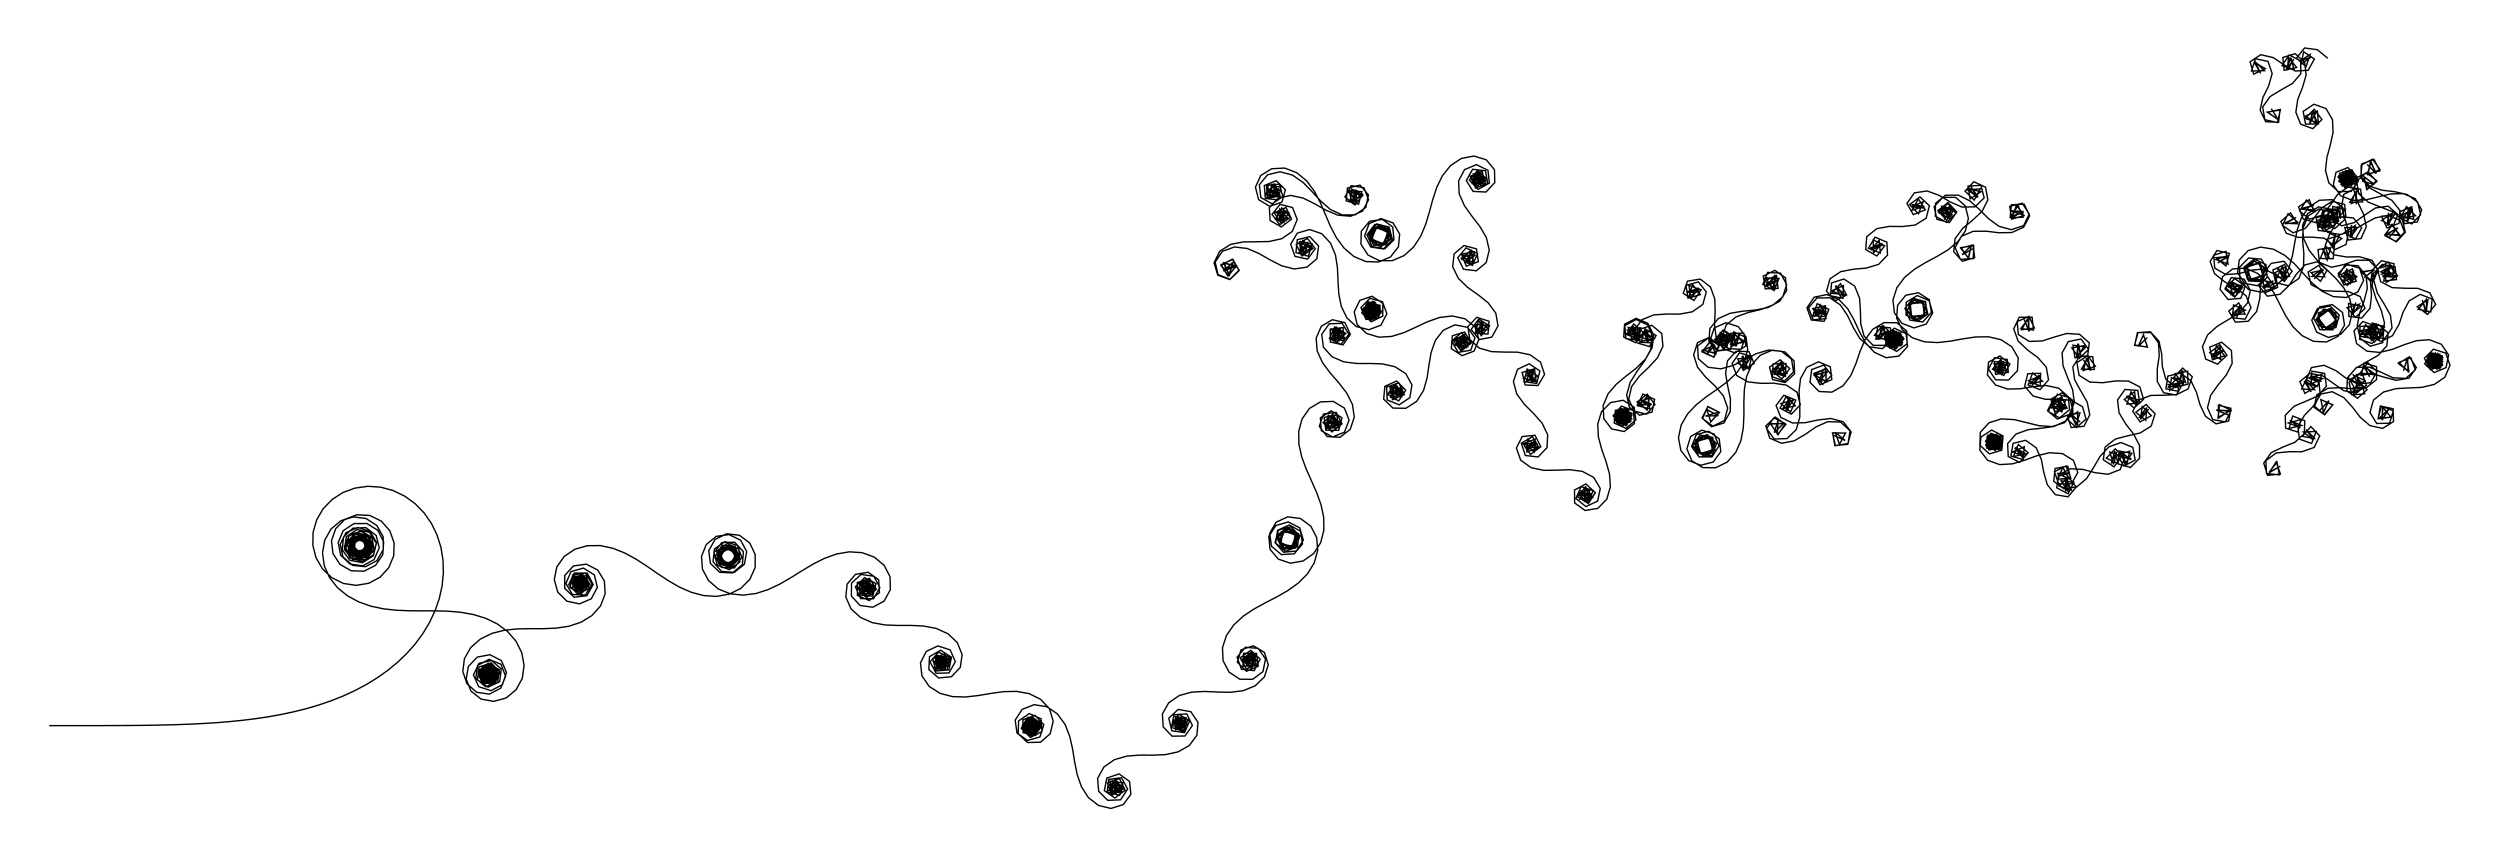 <?xml version="1.0" encoding="UTF-8"?>
<svg xmlns="http://www.w3.org/2000/svg" xmlns:xlink="http://www.w3.org/1999/xlink" width="360pt" height="124pt" viewBox="0 0 360 124" version="1.1">
<g id="surface5">
<path style="fill:none;stroke-width:0.2;stroke-linecap:square;stroke-linejoin:miter;stroke:rgb(0%,0%,0%);stroke-opacity:1;stroke-miterlimit:3.25;" d="M 7.199 104.492 L 12.766 104.492 L 14.625 104.488 L 18.336 104.473 L 20.191 104.457 L 22.047 104.43 L 23.902 104.391 L 25.758 104.34 L 27.609 104.266 L 29.465 104.172 L 31.316 104.055 L 33.164 103.902 L 35.012 103.715 L 36.852 103.484 L 38.688 103.211 L 40.516 102.879 L 42.328 102.492 L 44.129 102.043 L 45.91 101.52 L 47.668 100.918 L 49.391 100.234 L 51.078 99.461 L 52.719 98.59 L 54.301 97.621 L 55.816 96.551 L 57.25 95.371 L 58.59 94.086 L 59.816 92.695 L 60.914 91.199 L 61.867 89.609 L 62.656 87.93 L 63.262 86.176 L 63.664 84.363 L 63.848 82.516 L 63.793 80.66 L 63.496 78.828 L 62.941 77.059 L 62.133 75.387 L 61.074 73.863 L 59.781 72.531 L 58.277 71.441 L 56.609 70.633 L 54.816 70.152 L 52.965 70.027 L 51.125 70.285 L 49.383 70.922 L 47.824 71.926 L 46.535 73.262 L 45.598 74.863 L 45.086 76.648 L 45.047 78.504 L 45.5 80.301 L 46.43 81.906 L 47.777 83.184 L 49.438 84.012 L 51.273 84.293 L 53.102 83.992 L 54.738 83.113 L 55.988 81.742 L 56.695 80.027 L 56.75 78.172 L 56.129 76.422 L 54.902 75.031 L 53.234 74.219 L 51.379 74.129 L 49.648 74.793 L 48.348 76.117 L 47.734 77.867 L 47.945 79.711 L 48.957 81.266 L 50.566 82.188 L 52.422 82.25 L 54.078 81.414 L 55.117 79.875 L 55.246 78.023 L 54.41 76.367 L 52.836 75.387 L 50.98 75.398 L 49.426 76.414 L 48.695 78.117 L 49.055 79.941 L 50.395 81.223 L 52.23 81.48 L 53.859 80.59 L 54.613 78.895 L 54.164 77.094 L 52.68 75.977 L 50.828 76.059 L 49.469 77.324 L 49.281 79.172 L 50.375 80.672 L 52.195 81.031 L 53.762 80.039 L 54.195 78.234 L 53.219 76.656 L 51.41 76.254 L 49.871 77.293 L 49.598 79.129 L 50.785 80.555 L 52.641 80.598 L 53.867 79.207 L 53.574 77.375 L 51.957 76.461 L 50.246 77.176 L 49.789 78.977 L 50.969 80.406 L 52.82 80.277 L 53.762 78.68 L 52.961 77.004 L 51.121 76.766 L 49.938 78.191 L 50.535 79.949 L 52.352 80.328 L 53.586 78.941 L 52.973 77.188 L 51.141 76.898 L 50.039 78.391 L 50.875 80.047 L 52.73 80.02 L 53.492 78.324 L 52.266 76.934 L 50.496 77.504 L 50.336 79.352 L 51.992 80.195 L 53.375 78.957 L 52.703 77.23 L 50.848 77.277 L 50.289 79.047 L 51.797 80.129 L 53.281 79.02 L 52.645 77.277 L 50.797 77.406 L 50.434 79.227 L 52.105 80.035 L 53.289 78.602 L 52.16 77.129 L 50.48 77.914 L 50.91 79.719 L 52.762 79.641 L 53.016 77.801 L 51.246 77.246 L 50.422 78.91 L 51.953 79.961 L 53.195 78.582 L 51.973 77.184 L 50.453 78.246 L 51.363 79.863 L 53.051 79.094 L 52.41 77.352 L 50.633 77.883 L 51.066 79.688 L 52.887 79.328 L 52.586 77.496 L 50.75 77.758 L 50.992 79.598 L 52.832 79.359 L 52.574 77.52 L 50.742 77.812 L 51.086 79.637 L 52.895 79.223 L 52.398 77.438 L 50.641 78.035 L 51.352 79.746 L 53.008 78.91 L 52.039 77.328 L 50.551 78.438 L 51.801 79.809 L 53.031 78.418 L 51.508 77.359 L 50.641 79 L 52.383 79.645 L 52.785 77.832 L 50.934 77.695 L 51.074 79.547 L 52.879 79.113 L 52.16 77.402 L 50.598 78.406 L 51.855 79.77 L 52.969 78.281 L 51.301 77.469 L 50.82 79.258 L 52.672 79.379 L 52.414 77.539 L 50.672 78.172 L 51.652 79.742 L 52.98 78.445 L 51.422 77.434 L 50.781 79.176 L 52.625 79.41 L 52.43 77.562 L 50.68 78.18 L 51.688 79.738 L 52.965 78.391 L 51.352 77.473 L 50.848 79.258 L 52.703 79.312 L 52.305 77.5 L 50.645 78.328 L 51.855 79.734 L 52.922 78.219 L 51.188 77.559 L 50.973 79.402 L 52.812 79.152 L 52.121 77.43 L 50.621 78.523 L 52.047 79.711 L 52.852 78.039 L 51.035 77.664 L 51.105 79.516 L 52.891 79.012 L 51.977 77.395 L 50.617 78.656 L 52.16 79.691 L 52.816 77.953 L 50.977 77.703 L 51.133 79.551 L 52.906 79 L 51.992 77.383 L 50.602 78.609 L 52.082 79.727 L 52.887 78.055 L 51.09 77.586 L 50.961 79.438 L 52.805 79.23 L 52.289 77.449 L 50.617 78.258 L 51.68 79.777 L 53.023 78.5 L 51.562 77.355 L 50.625 78.957 L 52.332 79.68 L 52.852 77.898 L 51.02 77.582 L 50.891 79.434 L 52.746 79.391 L 52.555 77.547 L 50.727 77.871 L 51.16 79.672 L 52.941 79.148 L 52.348 77.391 L 50.605 78.035 L 51.277 79.766 L 53.004 79.086 L 52.344 77.355 L 50.594 77.98 L 51.164 79.746 L 52.953 79.266 L 52.582 77.445 L 50.742 77.684 L 50.812 79.539 L 52.664 79.656 L 53 77.832 L 51.238 77.254 L 50.406 78.914 L 51.906 80.008 L 53.25 78.727 L 52.258 77.156 L 50.516 77.797 L 50.738 79.637 L 52.578 79.875 L 53.289 78.16 L 51.84 77 L 50.301 78.035 L 50.805 79.824 L 52.656 79.945 L 53.418 78.25 L 52.125 76.922 L 50.398 77.598 L 50.316 79.453 L 51.965 80.309 L 53.461 79.211 L 53.176 77.379 L 51.43 76.75 L 50.012 77.949 L 50.312 79.781 L 52.02 80.512 L 53.57 79.496 L 53.625 77.641 L 52.164 76.496 L 50.367 76.961 L 49.598 78.648 L 50.387 80.328 L 52.168 80.855 L 53.766 79.914 L 54.215 78.113 L 53.285 76.508 L 51.512 75.957 L 49.816 76.715 L 48.996 78.379 L 49.383 80.191 L 50.777 81.414 L 52.625 81.605 L 54.266 80.742 L 55.195 79.133 L 55.176 77.277 L 54.258 75.668 L 52.699 74.66 L 50.855 74.434 L 49.082 74.984 L 47.66 76.176 L 46.758 77.797 L 46.441 79.625 L 46.695 81.465 L 47.445 83.16 L 48.594 84.621 L 50.031 85.793 L 51.664 86.676 L 53.414 87.289 L 55.23 87.672 L 57.074 87.875 L 58.93 87.949 L 60.785 87.961 L 62.641 87.961 L 64.496 88.012 L 66.344 88.168 L 68.172 88.492 L 69.945 89.035 L 71.617 89.848 L 73.105 90.953 L 74.32 92.355 L 75.145 94.02 L 75.469 95.848 L 75.207 97.684 L 74.324 99.316 L 72.895 100.5 L 71.109 101 L 69.281 100.668 L 67.824 99.52 L 67.129 97.801 L 67.445 95.969 L 68.723 94.625 L 70.547 94.281 L 72.199 95.125 L 72.934 96.828 L 72.348 98.59 L 70.707 99.457 L 68.938 98.887 L 68.176 97.195 L 68.973 95.52 L 70.781 95.109 L 72.18 96.328 L 71.953 98.172 L 70.273 98.957 L 68.75 97.895 L 68.977 96.051 L 70.734 95.453 L 71.992 96.816 L 71.191 98.488 L 69.344 98.297 L 68.969 96.48 L 70.621 95.633 L 71.828 97.043 L 70.68 98.504 L 69.059 97.605 L 69.746 95.883 L 71.523 96.418 L 71.078 98.219 L 69.27 97.801 L 69.73 96.004 L 71.496 96.566 L 70.766 98.273 L 69.172 97.324 L 70.375 95.914 L 71.512 97.379 L 69.816 98.129 L 69.562 96.293 L 71.387 96.621 L 70.445 98.223 L 69.324 96.742 L 71.133 96.332 L 70.691 98.137 L 69.324 96.883 L 71.098 96.344 L 70.59 98.129 L 69.418 96.691 L 71.27 96.621 L 70.156 98.105 L 69.773 96.289 L 71.359 97.25 L 69.555 97.684 L 70.59 96.145 L 70.805 97.988 L 69.488 96.68 L 71.324 96.945 L 69.66 97.766 L 70.625 96.184 L 70.594 98.039 L 69.742 96.387 L 71.234 97.488 L 69.422 97.102 L 71.246 96.773 L 69.648 97.715 L 70.871 96.316 L 70.09 98 L 70.43 96.176 L 70.488 98.031 L 70.094 96.219 L 70.754 97.953 L 69.898 96.305 L 70.883 97.879 L 69.828 96.352 L 70.902 97.863 L 69.855 96.332 L 70.824 97.918 L 69.992 96.258 L 70.625 98 L 70.258 96.184 L 70.289 98.039 L 70.652 96.219 L 69.859 97.895 L 71.082 96.5 L 69.492 97.461 L 71.309 97.078 L 69.48 96.777 L 71.047 97.77 L 70.035 96.215 L 70.254 98.059 L 70.926 96.328 L 69.484 97.496 L 71.324 97.25 L 69.648 96.453 L 70.57 98.062 L 70.781 96.219 L 69.48 97.543 L 71.328 97.348 L 69.809 96.281 L 70.203 98.094 L 71.184 96.52 L 69.371 96.918 L 70.895 97.98 L 70.688 96.133 L 69.402 97.477 L 71.25 97.648 L 70.277 96.066 L 69.559 97.777 L 71.379 97.414 L 70.086 96.082 L 69.621 97.879 L 71.41 97.379 L 70.113 96.051 L 69.535 97.816 L 71.371 97.555 L 70.359 96 L 69.344 97.555 L 71.168 97.895 L 70.82 96.07 L 69.23 97.027 L 70.652 98.219 L 71.348 96.496 L 69.5 96.332 L 69.844 98.156 L 71.52 97.359 L 70.348 95.922 L 69.203 97.379 L 70.863 98.203 L 71.363 96.414 L 69.516 96.234 L 69.621 98.086 L 71.441 97.719 L 70.848 95.961 L 69.168 96.746 L 70.117 98.344 L 71.625 97.262 L 70.441 95.836 L 69.082 97.102 L 70.41 98.398 L 71.66 97.023 L 70.258 95.809 L 69.062 97.227 L 70.48 98.422 L 71.688 97.008 L 70.297 95.781 L 69.031 97.137 L 70.344 98.449 L 71.711 97.191 L 70.52 95.766 L 69.031 96.871 L 70.039 98.43 L 71.664 97.527 L 70.887 95.844 L 69.145 96.48 L 69.637 98.273 L 71.461 97.941 L 71.301 96.094 L 69.445 96.078 L 69.25 97.926 L 71.066 98.301 L 71.625 96.531 L 69.918 95.797 L 69.016 97.418 L 70.539 98.48 L 71.75 97.074 L 70.473 95.73 L 69.008 96.867 L 70 98.438 L 71.652 97.594 L 70.965 95.871 L 69.188 96.41 L 69.578 98.223 L 71.418 97.977 L 71.301 96.125 L 69.445 96.117 L 69.328 97.969 L 71.172 98.184 L 71.469 96.352 L 69.648 95.984 L 69.234 97.793 L 71.035 98.246 L 71.5 96.449 L 69.703 95.984 L 69.262 97.785 L 71.07 98.188 L 71.41 96.363 L 69.57 96.113 L 69.434 97.961 L 71.289 97.965 L 71.125 96.113 L 69.305 96.469 L 69.867 98.234 L 71.543 97.438 L 70.504 95.902 L 69.164 97.184 L 70.668 98.266 L 71.426 96.57 L 69.609 96.203 L 69.684 98.059 L 71.457 97.508 L 70.438 95.957 L 69.258 97.391 L 70.992 98.055 L 71.031 96.199 L 69.285 96.828 L 70.531 98.203 L 71.289 96.508 L 69.434 96.543 L 70.289 98.188 L 71.344 96.66 L 69.496 96.492 L 70.301 98.164 L 71.277 96.586 L 69.426 96.66 L 70.562 98.125 L 71.039 96.332 L 69.344 97.086 L 71.02 97.883 L 70.48 96.105 L 69.582 97.73 L 71.359 97.191 L 69.684 96.391 L 70.438 98.09 L 70.906 96.293 L 69.457 97.453 L 71.309 97.328 L 69.684 96.43 L 70.617 98.031 L 70.574 96.176 L 69.777 97.855 L 71.199 96.66 L 69.43 97.219 L 71.285 97.312 L 69.551 96.645 L 71.031 97.766 L 69.863 96.324 L 70.719 97.969 L 70.141 96.207 L 70.5 98.027 L 70.285 96.184 L 70.43 98.035 L 70.281 96.184 L 70.512 98.023 L 70.121 96.211 L 70.746 97.957 L 69.828 96.348 L 71.074 97.719 L 69.512 96.719 L 71.305 97.199 L 69.457 97.371 L 71.09 96.492 L 69.996 97.992 L 70.25 96.152 L 70.98 97.859 L 69.426 96.844 L 71.277 96.734 L 69.914 97.992 L 70.082 96.145 L 71.27 97.57 L 69.414 97.492 L 70.648 96.109 L 71.031 97.922 L 69.305 97.242 L 70.77 96.102 L 71.105 97.926 L 69.305 97.477 L 70.387 95.965 L 71.477 97.465 L 69.738 98.121 L 69.469 96.285 L 71.324 96.312 L 71.102 98.152 L 69.273 97.836 L 69.582 96.008 L 71.426 96.203 L 71.445 98.059 L 69.621 98.398 L 68.879 96.695 L 70.297 95.504 L 71.902 96.438 L 71.668 98.277 L 69.914 98.887 L 68.516 97.664 L 68.781 95.824 L 70.418 94.949 L 72.137 95.645 L 72.809 97.375 L 72.109 99.094 L 70.469 99.961 L 68.633 99.684 L 67.246 98.453 L 66.645 96.699 L 66.875 94.855 L 67.789 93.242 L 69.184 92.016 L 70.852 91.203 L 72.648 90.75 L 74.496 90.562 L 76.352 90.527 L 78.207 90.531 L 80.062 90.453 L 81.898 90.184 L 83.66 89.605 L 85.242 88.637 L 86.477 87.25 L 87.141 85.516 L 87.031 83.664 L 86.066 82.078 L 84.414 81.234 L 82.578 81.5 L 81.32 82.867 L 81.32 84.723 L 82.668 86 L 84.512 85.781 L 85.422 84.168 L 84.547 82.531 L 82.691 82.516 L 81.895 84.195 L 83.172 85.539 L 84.84 84.723 L 84.438 82.91 L 82.586 82.996 L 82.469 84.848 L 84.316 85.035 L 84.461 83.188 L 82.605 83.211 L 82.918 85.039 L 84.633 84.332 L 83.469 82.887 L 82.516 84.48 L 84.359 84.703 L 83.695 82.969 L 82.566 84.441 L 84.422 84.512 L 83.305 83.027 L 82.977 84.855 L 84.469 83.75 L 82.617 83.652 L 84.062 84.816 L 83.453 83.062 L 83.156 84.895 L 84.191 83.352 L 82.676 84.426 L 84.438 83.848 L 82.59 84 L 84.438 84.16 L 82.613 83.809 L 84.422 84.23 L 82.605 83.855 L 84.449 84.066 L 82.594 84.141 L 84.387 83.664 L 82.801 84.625 L 83.969 83.184 L 83.469 84.969 L 83.098 83.152 L 84.348 84.523 L 82.543 84.094 L 84.23 83.324 L 83.477 85.02 L 82.805 83.289 L 84.551 83.93 L 82.977 84.914 L 83.047 83.062 L 84.605 84.066 L 82.996 84.992 L 82.797 83.148 L 84.598 83.598 L 83.648 85.191 L 82.312 83.902 L 83.816 82.809 L 84.73 84.426 L 83.066 85.25 L 82.234 83.59 L 83.836 82.656 L 84.961 84.133 L 83.707 85.5 L 82.082 84.602 L 82.473 82.789 L 84.309 82.531 L 85.273 84.117 L 84.285 85.688 L 82.434 85.609 L 81.488 84.012 L 82.227 82.309 L 84.016 81.805 L 85.59 82.789 L 86.016 84.594 L 85.141 86.23 L 83.434 86.961 L 81.621 86.562 L 80.309 85.25 L 79.816 83.461 L 80.18 81.641 L 81.246 80.125 L 82.785 79.09 L 84.57 78.582 L 86.426 78.562 L 88.242 78.949 L 89.969 79.633 L 91.598 80.523 L 93.152 81.531 L 94.68 82.586 L 96.227 83.609 L 97.836 84.539 L 99.535 85.285 L 101.328 85.762 L 103.18 85.883 L 105.008 85.555 L 106.668 84.734 L 107.98 83.422 L 108.738 81.727 L 108.754 79.871 L 107.965 78.191 L 106.48 77.078 L 104.637 76.863 L 102.969 77.676 L 102.059 79.293 L 102.297 81.133 L 103.641 82.414 L 105.496 82.496 L 106.906 81.293 L 107.051 79.441 L 105.793 78.078 L 103.938 78.129 L 102.809 79.602 L 103.297 81.391 L 105.039 82.031 L 106.535 80.934 L 106.398 79.086 L 104.727 78.273 L 103.219 79.355 L 103.5 81.188 L 105.277 81.719 L 106.48 80.305 L 105.625 78.656 L 103.781 78.871 L 103.375 80.684 L 104.969 81.629 L 106.332 80.371 L 105.48 78.723 L 103.676 79.152 L 103.691 81.008 L 105.512 81.363 L 106.195 79.641 L 104.605 78.684 L 103.43 80.117 L 104.699 81.469 L 106.184 80.355 L 105.215 78.77 L 103.562 79.609 L 104.289 81.316 L 106.031 80.676 L 105.461 78.91 L 103.68 79.438 L 104.18 81.223 L 105.969 80.73 L 105.465 78.945 L 103.688 79.477 L 104.258 81.242 L 106.004 80.617 L 105.316 78.895 L 103.625 79.656 L 104.469 81.309 L 106.074 80.375 L 105.051 78.828 L 103.566 79.941 L 104.77 81.355 L 106.105 80.066 L 104.734 78.812 L 103.57 80.258 L 105.082 81.332 L 106.066 79.762 L 104.441 78.863 L 103.633 80.535 L 105.34 81.266 L 105.996 79.531 L 104.238 78.934 L 103.691 80.707 L 105.477 81.219 L 105.965 79.426 L 104.176 78.941 L 103.676 80.73 L 105.453 81.262 L 106.043 79.504 L 104.312 78.836 L 103.543 80.523 L 105.172 81.414 L 106.203 79.871 L 104.773 78.684 L 103.426 79.957 L 104.496 81.473 L 106.16 80.656 L 105.652 78.871 L 103.801 79.016 L 103.539 80.855 L 105.262 81.547 L 106.383 80.07 L 105.285 78.574 L 103.523 79.152 L 103.484 81.008 L 105.203 81.711 L 106.508 80.391 L 105.84 78.66 L 103.988 78.512 L 103.004 80.082 L 103.891 81.711 L 105.746 81.789 L 106.816 80.273 L 106.184 78.531 L 104.406 77.996 L 102.879 79.047 L 102.68 80.891 L 103.895 82.293 L 105.746 82.418 L 107.191 81.254 L 107.523 79.426 L 106.652 77.789 L 104.984 76.98 L 103.145 77.234 L 101.707 78.406 L 101.012 80.125 L 101.156 81.977 L 102.035 83.609 L 103.445 84.816 L 105.168 85.508 L 107.016 85.699 L 108.855 85.465 L 110.621 84.898 L 112.301 84.105 L 113.906 83.176 L 115.48 82.191 L 117.07 81.238 L 118.727 80.402 L 120.473 79.773 L 122.305 79.465 L 124.156 79.586 L 125.898 80.227 L 127.324 81.414 L 128.172 83.066 L 128.207 84.922 L 127.32 86.551 L 125.691 87.441 L 123.855 87.191 L 122.598 85.824 L 122.621 83.969 L 123.992 82.719 L 125.828 82.973 L 126.703 84.609 L 125.789 86.223 L 123.934 86.195 L 123.176 84.5 L 124.484 83.184 L 126.133 84.039 L 125.684 85.84 L 123.832 85.699 L 123.793 83.844 L 125.645 83.746 L 125.668 85.602 L 123.82 85.418 L 124.336 83.637 L 125.93 84.582 L 124.523 85.793 L 123.953 84.027 L 125.785 84.32 L 124.582 85.734 L 124.137 83.934 L 125.805 84.742 L 124.059 85.375 L 124.953 83.746 L 125.215 85.582 L 124.008 84.176 L 125.734 84.852 L 123.879 84.922 L 125.609 84.25 L 124.102 85.332 L 125.402 84.008 L 124.227 85.445 L 125.391 84 L 124.125 85.355 L 125.586 84.211 L 123.898 84.98 L 125.742 84.781 L 123.969 84.238 L 125.277 85.551 L 124.891 83.738 L 124.086 85.41 L 125.812 84.727 L 124.145 83.914 L 124.512 85.73 L 125.848 84.441 L 124.09 83.852 L 124.215 85.703 L 125.945 85.027 L 124.914 83.484 L 123.512 84.703 L 124.781 86.055 L 126.199 84.859 L 125.215 83.285 L 123.457 83.883 L 123.469 85.738 L 125.172 86.477 L 126.641 85.34 L 126.523 83.488 L 125.02 82.402 L 123.191 82.707 L 121.984 84.117 L 121.797 85.961 L 122.539 87.664 L 123.91 88.914 L 125.609 89.66 L 127.434 89.992 L 129.289 90.066 L 131.145 90.059 L 132.996 90.145 L 134.82 90.492 L 136.508 91.262 L 137.855 92.539 L 138.547 94.262 L 138.285 96.102 L 137.008 97.445 L 135.16 97.625 L 133.754 96.414 L 133.844 94.559 L 135.449 93.633 L 137.008 94.641 L 136.648 96.461 L 134.801 96.621 L 134.301 94.832 L 136.035 94.176 L 136.68 95.914 L 134.883 96.379 L 134.785 94.527 L 136.586 94.969 L 135.488 96.465 L 134.684 94.793 L 136.52 95.043 L 135.172 96.316 L 135.211 94.461 L 136.371 95.906 L 134.594 95.371 L 136.406 94.98 L 134.902 96.062 L 136 94.566 L 135.25 96.266 L 135.789 94.488 L 135.297 96.277 L 135.91 94.527 L 135.02 96.152 L 136.301 94.812 L 134.633 95.625 L 136.488 95.617 L 134.895 94.664 L 135.602 96.379 L 136.227 94.633 L 134.52 95.352 L 136.125 96.277 L 136.066 94.422 L 134.43 95.305 L 135.844 96.512 L 136.617 94.824 L 134.82 94.367 L 134.527 96.199 L 136.359 96.496 L 136.824 94.703 L 135.145 93.91 L 133.93 95.312 L 134.797 96.953 L 136.652 96.898 L 137.574 95.285 L 136.828 93.586 L 135.062 93.012 L 133.383 93.801 L 132.547 95.457 L 132.754 97.305 L 133.797 98.836 L 135.359 99.84 L 137.156 100.312 L 139.008 100.367 L 140.855 100.16 L 142.684 99.852 L 144.523 99.598 L 146.379 99.559 L 148.203 99.883 L 149.867 100.711 L 151.125 102.074 L 151.66 103.852 L 151.227 105.656 L 149.832 106.879 L 147.977 106.926 L 146.617 105.66 L 146.684 103.805 L 148.211 102.758 L 149.914 103.5 L 150.035 105.352 L 148.375 106.188 L 147.059 104.879 L 148.004 103.281 L 149.738 103.945 L 149.246 105.734 L 147.445 105.277 L 147.996 103.504 L 149.688 104.273 L 148.598 105.777 L 147.441 104.328 L 149.195 103.727 L 149.043 105.574 L 147.477 104.578 L 149.145 103.77 L 148.836 105.598 L 147.617 104.195 L 149.473 104.27 L 148.062 105.477 L 148.395 103.652 L 149.184 105.332 L 147.629 104.32 L 149.477 104.477 L 147.73 105.105 L 149.133 103.891 L 148.164 105.473 L 148.719 103.703 L 148.504 105.543 L 148.477 103.688 L 148.637 105.539 L 148.449 103.691 L 148.562 105.543 L 148.625 103.688 L 148.289 105.516 L 148.984 103.793 L 147.879 105.285 L 149.383 104.199 L 147.594 104.691 L 149.43 104.945 L 147.891 103.906 L 148.742 105.559 L 148.879 103.707 L 147.727 105.16 L 149.52 104.684 L 147.828 103.922 L 148.582 105.617 L 149.223 103.875 L 147.52 104.609 L 149.195 105.406 L 148.762 103.602 L 147.574 105.031 L 149.426 105.195 L 148.566 103.547 L 147.586 105.121 L 149.438 105.23 L 148.703 103.527 L 147.465 104.906 L 149.219 105.512 L 149.145 103.656 L 147.422 104.348 L 148.613 105.773 L 149.641 104.227 L 147.887 103.629 L 147.715 105.477 L 149.555 105.258 L 148.996 103.488 L 147.344 104.336 L 148.418 105.848 L 149.785 104.59 L 148.391 103.367 L 147.297 104.863 L 148.867 105.848 L 149.762 104.223 L 148.098 103.398 L 147.324 105.086 L 149.023 105.832 L 149.758 104.129 L 148.059 103.383 L 147.293 105.074 L 148.965 105.875 L 149.816 104.227 L 148.195 103.324 L 147.23 104.906 L 148.773 105.938 L 149.871 104.438 L 148.422 103.277 L 147.195 104.672 L 148.535 105.957 L 149.875 104.672 L 148.645 103.285 L 147.215 104.469 L 148.355 105.93 L 149.844 104.82 L 148.754 103.316 L 147.246 104.398 L 148.336 105.902 L 149.82 104.789 L 148.664 103.336 L 147.262 104.551 L 148.559 105.883 L 149.789 104.496 L 148.297 103.391 L 147.359 104.996 L 149.07 105.719 L 149.535 103.926 L 147.688 103.766 L 147.883 105.609 L 149.645 105.027 L 148.656 103.453 L 147.398 104.82 L 149.07 105.629 L 149.309 103.789 L 147.5 104.195 L 148.551 105.723 L 149.527 104.145 L 147.684 103.945 L 148.359 105.676 L 149.531 104.234 L 147.691 103.992 L 148.508 105.656 L 149.379 104.016 L 147.551 104.348 L 148.992 105.52 L 148.867 103.668 L 147.656 105.074 L 149.496 104.844 L 147.93 103.852 L 148.59 105.586 L 149.016 103.777 L 147.711 105.098 L 149.488 104.562 L 147.652 104.277 L 149.238 105.246 L 148.07 103.805 L 148.781 105.52 L 148.484 103.688 L 148.453 105.543 L 148.707 103.703 L 148.34 105.523 L 148.711 103.703 L 148.445 105.539 L 148.492 103.684 L 148.781 105.52 L 148.055 103.809 L 149.266 105.215 L 147.625 104.352 L 149.477 104.43 L 147.82 105.266 L 148.754 103.66 L 148.98 105.504 L 147.598 104.266 L 149.449 104.152 L 148.328 105.633 L 147.801 103.855 L 149.59 104.352 L 148.316 105.703 L 147.578 104 L 149.43 103.852 L 149.113 105.68 L 147.363 105.059 L 148.145 103.375 L 149.82 104.168 L 149.148 105.898 L 147.336 105.504 L 147.289 103.648 L 149.031 103.012 L 150.312 104.355 L 149.746 106.121 L 147.957 106.625 L 146.449 105.547 L 146.184 103.711 L 147.191 102.148 L 148.918 101.473 L 150.75 101.77 L 152.281 102.816 L 153.371 104.32 L 154.047 106.047 L 154.453 107.859 L 154.746 109.691 L 155.109 111.508 L 155.715 113.262 L 156.711 114.828 L 158.168 115.98 L 159.973 116.414 L 161.746 115.867 L 162.848 114.375 L 162.652 112.527 L 161.148 111.445 L 159.387 112.031 L 159.023 113.852 L 160.543 114.918 L 162.02 113.793 L 161.211 112.121 L 159.473 112.766 L 160.141 114.496 L 161.777 113.621 L 160.551 112.23 L 159.652 113.855 L 161.504 113.953 L 160.598 112.332 L 159.902 114.055 L 161.605 113.324 L 159.816 112.836 L 161.082 114.195 L 160.52 112.43 L 160.48 114.285 L 160.91 112.477 L 160.312 114.234 L 160.875 112.465 L 160.559 114.293 L 160.402 112.445 L 161.219 114.113 L 159.715 113.023 L 161.57 113.055 L 160.164 114.27 L 160.188 112.414 L 161.703 113.48 L 160.051 114.328 L 159.844 112.484 L 161.684 112.723 L 161.23 114.523 L 159.43 114.07 L 159.648 112.23 L 161.492 111.992 L 162.379 113.621 L 161.367 115.176 L 159.512 115.25 L 158.203 113.934 L 158.059 112.086 L 158.953 110.457 L 160.473 109.391 L 162.258 108.875 L 164.105 108.734 L 165.961 108.742 L 167.816 108.668 L 169.629 108.273 L 171.25 107.367 L 172.352 105.875 L 172.516 104.027 L 171.48 102.484 L 169.656 102.156 L 168.301 103.422 L 168.738 105.227 L 170.57 105.504 L 171.312 103.801 L 169.723 102.844 L 168.754 104.426 L 170.441 105.195 L 170.773 103.367 L 168.953 103.73 L 170.148 105.152 L 170.59 103.348 L 168.977 104.266 L 170.805 104.578 L 169.422 103.344 L 170.16 105.047 L 169.969 103.199 L 169.832 105.051 L 170.062 103.211 L 169.969 105.062 L 169.691 103.227 L 170.547 104.875 L 169.055 103.77 L 170.906 103.875 L 169.43 105 L 169.594 103.148 L 171.012 104.348 L 169.289 105.039 L 169.254 103.184 L 171.066 103.59 L 170.457 105.34 L 168.699 104.754 L 169.047 102.93 L 170.898 102.801 L 171.707 104.469 L 170.637 105.984 L 168.781 106.012 L 167.5 104.668 L 167.383 102.816 L 168.293 101.199 L 169.824 100.152 L 171.613 99.664 L 173.469 99.57 L 175.32 99.652 L 177.176 99.688 L 179.02 99.461 L 180.738 98.762 L 182.074 97.477 L 182.637 95.707 L 182.07 93.938 L 180.473 92.996 L 178.707 93.574 L 178.176 95.355 L 179.492 96.664 L 181.195 95.926 L 180.926 94.09 L 179.07 94.078 L 178.988 95.93 L 180.84 95.879 L 180.449 94.062 L 178.828 94.969 L 180.297 96.102 L 180.562 94.266 L 178.914 95.125 L 180.652 95.773 L 179.797 94.129 L 179.527 95.965 L 180.672 94.504 L 179.035 95.379 L 180.863 95.043 L 179.008 95 L 180.848 95.234 L 179.008 94.996 L 180.863 95.051 L 179.031 95.367 L 180.688 94.523 L 179.488 95.941 L 179.867 94.125 L 180.57 95.844 L 178.934 94.965 L 180.715 94.434 L 179.988 96.141 L 178.984 94.578 L 180.836 94.457 L 180.203 96.203 L 178.75 95.047 L 180.207 93.902 L 181.137 95.508 L 179.477 96.344 L 178.594 94.711 L 180.113 93.645 L 181.461 94.918 L 180.617 96.57 L 178.77 96.379 L 178.141 94.633 L 179.332 93.207 L 181.18 93.363 L 182.234 94.891 L 181.867 96.711 L 180.383 97.824 L 178.523 97.805 L 176.98 96.777 L 176.121 95.133 L 176.035 93.281 L 176.605 91.516 L 177.66 89.988 L 179.027 88.73 L 180.57 87.699 L 182.199 86.809 L 183.848 85.957 L 185.457 85.035 L 186.965 83.953 L 188.273 82.637 L 189.25 81.059 L 189.746 79.27 L 189.605 77.418 L 188.758 75.77 L 187.27 74.664 L 185.43 74.426 L 183.746 75.211 L 182.828 76.824 L 183.102 78.66 L 184.516 79.863 L 186.367 79.75 L 187.562 78.332 L 187.273 76.5 L 185.656 75.59 L 183.969 76.367 L 183.688 78.203 L 185.113 79.391 L 186.844 78.723 L 187.023 76.875 L 185.422 75.938 L 183.941 77.059 L 184.461 78.84 L 186.316 78.922 L 186.941 77.172 L 185.422 76.109 L 184.023 77.332 L 184.922 78.953 L 186.688 78.375 L 186.402 76.539 L 184.543 76.566 L 184.352 78.41 L 186.168 78.789 L 186.688 77.008 L 184.941 76.375 L 184.23 78.09 L 185.922 78.855 L 186.719 77.18 L 185.051 76.367 L 184.242 78.039 L 185.922 78.828 L 186.68 77.133 L 184.965 76.422 L 184.305 78.152 L 186.059 78.758 L 186.602 76.984 L 184.809 76.504 L 184.391 78.312 L 186.211 78.672 L 186.523 76.844 L 184.688 76.574 L 184.445 78.414 L 186.285 78.641 L 186.52 76.801 L 184.68 76.543 L 184.375 78.371 L 186.191 78.754 L 186.672 76.961 L 184.918 76.352 L 184.152 78.039 L 185.746 78.988 L 186.898 77.535 L 185.637 76.172 L 184.074 77.168 L 184.73 78.902 L 186.57 78.66 L 186.809 76.82 L 185.113 76.066 L 183.863 77.438 L 184.715 79.086 L 186.562 78.922 L 187.176 77.172 L 185.879 75.844 L 184.094 76.344 L 183.602 78.133 L 184.832 79.523 L 186.676 79.344 L 187.68 77.777 L 187.152 76 L 185.5 75.152 L 183.723 75.68 L 182.715 77.238 L 182.879 79.09 L 184.07 80.512 L 185.828 81.102 L 187.656 80.777 L 189.172 79.707 L 190.176 78.145 L 190.637 76.348 L 190.613 74.492 L 190.227 72.676 L 189.598 70.93 L 188.848 69.234 L 188.094 67.539 L 187.449 65.797 L 187.043 63.988 L 187.012 62.133 L 187.492 60.34 L 188.555 58.816 L 190.148 57.871 L 192.004 57.805 L 193.594 58.762 L 194.27 60.492 L 193.605 62.227 L 191.891 62.93 L 190.27 62.02 L 190.133 60.168 L 191.688 59.156 L 193.242 60.172 L 192.777 61.969 L 190.922 61.945 L 190.672 60.109 L 192.496 59.754 L 192.785 61.586 L 190.93 61.637 L 191.293 59.816 L 192.906 60.734 L 191.41 61.836 L 191.195 59.992 L 192.82 60.883 L 191.078 61.523 L 191.918 59.867 L 192.246 61.691 L 191.023 60.297 L 192.723 61.043 L 190.871 60.887 L 192.711 60.633 L 190.914 61.094 L 192.711 60.629 L 190.871 60.895 L 192.723 61.039 L 191.023 60.293 L 192.23 61.703 L 191.969 59.867 L 191.012 61.461 L 192.82 61.035 L 191.387 59.855 L 191.098 61.691 L 192.895 61.219 L 191.93 59.633 L 190.527 60.848 L 191.801 62.199 L 193.25 61.035 L 192.41 59.379 L 190.57 59.633 L 189.98 61.395 L 191.113 62.863 L 192.965 62.973 L 194.43 61.836 L 195.012 60.07 L 194.75 58.234 L 193.914 56.578 L 192.777 55.113 L 191.555 53.715 L 190.445 52.227 L 189.672 50.539 L 189.527 48.691 L 190.266 46.988 L 191.859 46.039 L 193.668 46.461 L 194.453 48.145 L 193.391 49.664 L 191.582 49.25 L 191.551 47.395 L 193.395 47.18 L 193.527 49.031 L 191.684 48.816 L 192.492 47.145 L 193.602 48.629 L 191.746 48.664 L 193.016 47.309 L 192.832 49.156 L 192.102 47.449 L 193.379 48.793 L 191.852 47.742 L 193.438 48.703 L 191.945 47.602 L 193.133 49.027 L 192.578 47.258 L 192.137 49.059 L 193.633 47.957 L 191.816 47.566 L 192.465 49.305 L 193.793 48.008 L 192.195 47.066 L 191.434 48.758 L 193.09 49.59 L 194.234 48.133 L 193.262 46.551 L 191.41 46.633 L 190.328 48.145 L 190.57 49.984 L 191.801 51.371 L 193.504 52.105 L 195.348 52.34 L 197.203 52.34 L 199.059 52.398 L 200.867 52.809 L 202.434 53.805 L 203.32 55.438 L 203.016 57.266 L 201.473 58.297 L 199.758 57.59 L 199.672 55.734 L 201.434 55.148 L 202.227 56.828 L 200.516 57.551 L 200.141 55.734 L 201.977 56.016 L 200.828 57.473 L 200.402 55.668 L 201.934 56.719 L 200.078 56.68 L 201.785 55.953 L 200.328 57.102 L 201.656 55.805 L 200.266 57.031 L 201.879 56.117 L 200.043 56.395 L 201.77 57.074 L 200.859 55.457 L 200.266 57.219 L 202.062 56.754 L 200.91 55.301 L 199.805 56.789 L 201.406 57.734 L 202.426 56.184 L 201.117 54.867 L 199.422 55.625 L 199.246 57.473 L 200.586 58.762 L 202.441 58.797 L 204.004 57.793 L 204.992 56.223 L 205.496 54.438 L 205.766 52.602 L 206.074 50.773 L 206.688 49.02 L 207.828 47.559 L 209.512 46.777 L 211.336 47.133 L 212.387 48.66 L 211.801 50.422 L 209.973 50.746 L 209.047 49.137 L 210.434 47.906 L 211.738 49.23 L 210.301 50.402 L 209.5 48.73 L 211.352 48.613 L 210.516 50.27 L 209.742 48.586 L 211.461 49.285 L 209.652 49.699 L 211.078 48.508 L 210.113 50.094 L 210.766 48.355 L 210.199 50.125 L 210.922 48.414 L 209.828 49.914 L 211.387 48.906 L 209.535 49.039 L 211.102 50.035 L 210.676 48.23 L 209.516 49.68 L 211.352 49.945 L 210.887 48.148 L 209.277 49.074 L 210.41 50.543 L 211.871 49.395 L 210.91 47.809 L 209.137 48.348 L 208.988 50.199 L 210.539 51.215 L 212.273 50.555 L 212.969 48.836 L 212.395 47.07 L 210.949 45.906 L 209.137 45.5 L 207.293 45.719 L 205.543 46.336 L 203.863 47.125 L 202.176 47.895 L 200.402 48.445 L 198.551 48.551 L 196.777 48.012 L 195.434 46.73 L 195.004 44.926 L 195.816 43.254 L 197.574 42.66 L 199.133 43.668 L 199.117 45.523 L 197.449 46.336 L 196.102 45.062 L 196.992 43.434 L 198.738 44.059 L 198.219 45.84 L 196.457 45.246 L 197.285 43.586 L 198.711 44.77 L 197.133 45.742 L 196.883 43.906 L 198.613 44.582 L 197.078 45.629 L 197.242 43.781 L 198.449 45.191 L 196.613 44.91 L 198.266 44.059 L 197.293 45.641 L 197.457 43.793 L 197.996 45.566 L 196.949 44.035 L 198.316 45.293 L 196.773 44.258 L 198.391 45.168 L 196.77 44.266 L 198.328 45.273 L 196.918 44.066 L 198.059 45.531 L 197.348 43.816 L 197.453 45.668 L 198.074 43.918 L 196.742 45.211 L 198.539 44.75 L 196.785 44.156 L 197.844 45.68 L 198 43.828 L 196.629 45.082 L 198.484 45.188 L 197.336 43.727 L 196.91 45.535 L 198.625 44.824 L 197.09 43.777 L 196.973 45.629 L 198.66 44.859 L 197.23 43.676 L 196.719 45.461 L 198.566 45.281 L 197.789 43.598 L 196.414 44.848 L 197.98 45.836 L 198.574 44.078 L 196.73 43.867 L 196.855 45.719 L 198.664 45.305 L 198.016 43.566 L 196.359 44.402 L 197.336 45.977 L 198.844 44.891 L 197.68 43.445 L 196.277 44.656 L 197.52 46.035 L 198.887 44.777 L 197.633 43.41 L 196.25 44.652 L 197.469 46.055 L 198.895 44.871 L 197.75 43.41 L 196.258 44.516 L 197.32 46.035 L 198.871 45.02 L 197.891 43.441 L 196.297 44.395 L 197.227 46 L 198.836 45.074 L 197.898 43.473 L 196.316 44.438 L 197.332 45.988 L 198.832 44.902 L 197.648 43.473 L 196.324 44.77 L 197.758 45.953 L 198.746 44.383 L 197.047 43.641 L 196.617 45.445 L 198.469 45.5 L 198.09 43.684 L 196.438 44.527 L 197.73 45.859 L 198.562 44.199 L 196.719 44.023 L 197.289 45.789 L 198.633 44.508 L 196.867 43.926 L 197.266 45.738 L 198.566 44.414 L 196.73 44.137 L 197.66 45.742 L 198.246 43.984 L 196.582 44.801 L 198.363 45.32 L 197.309 43.793 L 197.266 45.645 L 198.301 44.105 L 196.648 44.949 L 198.504 44.898 L 196.762 44.258 L 198.219 45.406 L 197.086 43.934 L 197.941 45.582 L 197.27 43.852 L 197.879 45.605 L 197.199 43.879 L 198.074 45.516 L 196.902 44.078 L 198.418 45.148 L 196.625 44.664 L 198.453 44.352 L 197.023 45.531 L 197.527 43.746 L 198.277 45.441 L 196.551 44.766 L 198.184 43.879 L 197.977 45.723 L 196.473 44.641 L 198.074 43.703 L 198.457 45.52 L 196.602 45.492 L 196.859 43.652 L 198.691 43.949 L 198.543 45.801 L 196.695 45.996 L 195.977 44.285 L 197.273 42.957 L 199.062 43.441 L 199.711 45.18 L 198.848 46.824 L 197.113 47.48 L 195.312 47.023 L 193.945 45.766 L 193.137 44.098 L 192.781 42.277 L 192.672 40.422 L 192.59 38.57 L 192.309 36.734 L 191.605 35.016 L 190.34 33.66 L 188.586 33.051 L 186.805 33.574 L 185.855 35.168 L 186.477 36.914 L 188.293 37.312 L 189.398 35.82 L 188.281 34.34 L 186.648 35.219 L 187.508 36.863 L 189.031 35.801 L 187.605 34.613 L 187.082 36.395 L 188.871 35.902 L 187.348 34.848 L 187.785 36.652 L 188.406 34.902 L 187.109 36.23 L 188.727 35.32 L 187.004 36.004 L 188.715 35.289 L 187.148 36.285 L 188.316 34.844 L 187.945 36.66 L 187.164 34.977 L 188.91 35.605 L 187.383 36.66 L 187.125 34.82 L 188.953 35.121 L 188.398 36.891 L 186.617 36.371 L 186.805 34.523 L 188.605 34.074 L 189.879 35.426 L 189.621 37.266 L 188.207 38.465 L 186.371 38.734 L 184.57 38.277 L 182.918 37.438 L 181.309 36.512 L 179.605 35.781 L 177.762 35.566 L 176.016 36.195 L 174.984 37.738 L 175.391 39.551 L 177.125 40.215 L 178.426 38.895 L 177.445 37.32 L 175.816 38.207 L 176.891 39.719 L 178.023 38.25 L 176.195 37.914 L 177.043 39.566 L 177.523 37.773 L 176.172 39.043 L 177.895 38.359 L 176.07 38.699 L 177.898 38.379 L 176.152 39.008 L 177.57 37.809 L 176.969 39.566 L 176.258 37.852 L 178.047 38.348 L 176.785 39.707 L 175.848 38.105 L 177.539 37.344 L 178.43 38.969 L 177.098 40.258 L 175.355 39.621 L 174.824 37.844 L 175.641 36.176 L 177.211 35.191 L 179.035 34.836 L 180.891 34.816 L 182.746 34.777 L 184.559 34.379 L 186.086 33.328 L 186.797 31.613 L 186.125 29.883 L 184.324 29.43 L 183.164 30.875 L 184.297 32.348 L 185.82 31.289 L 184.562 29.926 L 183.68 31.559 L 185.535 31.516 L 184.293 30.137 L 184.406 31.988 L 185.168 30.297 L 183.949 31.695 L 185.309 30.43 L 184.059 31.805 L 184.891 30.145 L 184.887 32 L 183.766 30.523 L 185.613 30.672 L 184.531 32.18 L 183.492 30.641 L 185.184 29.875 L 185.984 31.547 L 184.516 32.68 L 182.902 31.758 L 182.785 29.906 L 184.035 28.535 L 185.848 28.137 L 187.66 28.527 L 189.324 29.348 L 190.938 30.27 L 192.652 30.98 L 194.5 31.137 L 196.203 30.406 L 197.078 28.766 L 196.406 27.035 L 194.578 26.734 L 193.668 28.352 L 195.109 29.52 L 196.262 28.066 L 194.613 27.211 L 194.41 29.055 L 196.09 28.266 L 194.387 27.535 L 195.273 29.164 L 195.258 27.309 L 194.695 29.078 L 195.5 27.406 L 194.754 29.105 L 195.137 27.289 L 195.453 29.117 L 194.223 27.727 L 196.066 27.953 L 194.734 29.246 L 194.254 27.453 L 196.105 27.602 L 195.641 29.398 L 193.848 28.922 L 194.031 27.078 L 195.84 26.66 L 197.055 28.066 L 196.672 29.883 L 195.145 30.938 L 193.289 30.953 L 191.605 30.18 L 190.195 28.969 L 188.945 27.602 L 187.648 26.273 L 186.121 25.215 L 184.328 24.734 L 182.523 25.168 L 181.348 26.605 L 181.562 28.449 L 183.184 29.348 L 184.723 28.316 L 184.238 26.523 L 182.387 26.684 L 182.48 28.535 L 184.316 28.242 L 183.574 26.539 L 182.285 27.871 L 184.086 28.312 L 183.312 26.625 L 182.703 28.379 L 184.227 27.32 L 182.383 27.523 L 184.18 27.988 L 182.539 27.125 L 184.082 28.152 L 182.512 27.164 L 184.215 27.902 L 182.375 27.664 L 184.16 27.16 L 182.867 28.492 L 183.102 26.648 L 184.211 28.137 L 182.355 28.051 L 183.43 26.539 L 184.316 28.168 L 182.48 28.453 L 182.625 26.605 L 184.441 26.969 L 184.055 28.785 L 182.211 28.57 L 182.059 26.719 L 183.777 26.02 L 185.098 27.324 L 184.594 29.109 L 182.836 29.711 L 181.246 28.75 L 180.781 26.953 L 181.555 25.266 L 183.137 24.297 L 184.992 24.203 L 186.727 24.863 L 188.156 26.043 L 189.266 27.531 L 190.125 29.176 L 190.852 30.883 L 191.582 32.59 L 192.441 34.234 L 193.547 35.727 L 194.957 36.93 L 196.664 37.664 L 198.52 37.73 L 200.227 37.008 L 201.371 35.547 L 201.551 33.699 L 200.605 32.102 L 198.859 31.477 L 197.156 32.207 L 196.504 33.945 L 197.398 35.57 L 199.234 35.852 L 200.508 34.504 L 200.035 32.707 L 198.238 32.246 L 197.023 33.648 L 197.805 35.332 L 199.66 35.227 L 200.176 33.441 L 198.629 32.418 L 197.23 33.641 L 198.098 35.281 L 199.879 34.766 L 199.676 32.922 L 197.824 32.852 L 197.531 34.684 L 199.328 35.152 L 199.93 33.398 L 198.211 32.695 L 197.441 34.383 L 199.113 35.195 L 199.941 33.535 L 198.281 32.703 L 197.465 34.371 L 199.145 35.16 L 199.902 33.465 L 198.188 32.75 L 197.516 34.48 L 199.262 35.113 L 199.859 33.355 L 198.094 32.785 L 197.535 34.555 L 199.301 35.117 L 199.887 33.355 L 198.145 32.723 L 197.438 34.438 L 199.105 35.25 L 200.047 33.648 L 198.555 32.551 L 197.273 33.895 L 198.41 35.363 L 200.055 34.508 L 199.562 32.719 L 197.707 32.766 L 197.25 34.566 L 198.82 35.555 L 200.289 34.422 L 199.801 32.629 L 197.969 32.32 L 196.855 33.805 L 197.578 35.512 L 199.406 35.828 L 200.734 34.531 L 200.551 32.684 L 199.051 31.59 L 197.219 31.867 L 196.027 33.293 L 195.973 35.148 L 196.973 36.711 L 198.633 37.543 L 200.488 37.535 L 202.191 36.801 L 203.57 35.559 L 204.586 34.004 L 205.301 32.293 L 205.832 30.516 L 206.32 28.723 L 206.898 26.961 L 207.715 25.293 L 208.879 23.848 L 210.422 22.82 L 212.246 22.469 L 214.02 23.012 L 215.207 24.441 L 215.246 26.297 L 213.98 27.652 L 212.125 27.566 L 211.148 25.988 L 212.062 24.375 L 213.906 24.594 L 214.223 26.422 L 212.484 27.07 L 211.711 25.383 L 213.426 24.672 L 213.871 26.473 L 212.016 26.43 L 212.746 24.723 L 213.891 26.184 L 212.039 26.266 L 213.23 24.848 L 213.238 26.703 L 212.219 25.152 L 213.812 26.102 L 212 25.703 L 213.855 25.754 L 212 25.809 L 213.855 25.898 L 212.062 25.418 L 213.582 26.484 L 212.742 24.828 L 212.441 26.66 L 213.938 25.559 L 212.156 25.039 L 212.566 26.852 L 214.117 25.832 L 212.797 24.527 L 211.57 25.922 L 212.844 27.27 L 214.465 26.367 L 214.27 24.523 L 212.602 23.707 L 210.891 24.426 L 210.035 26.07 L 210.125 27.922 L 210.879 29.621 L 211.957 31.129 L 213.094 32.598 L 214.031 34.199 L 214.453 36.008 L 214.016 37.809 L 212.59 38.996 L 210.746 38.773 L 209.914 37.113 L 211.109 35.691 L 212.766 36.527 L 212.023 38.227 L 210.43 37.277 L 211.816 36.043 L 212.254 37.848 L 210.57 37.07 L 212.352 36.551 L 211.074 37.898 L 211.824 36.199 L 211.348 37.992 L 211.883 36.215 L 210.969 37.832 L 212.457 36.723 L 210.602 36.785 L 211.938 38.07 L 212.289 36.25 L 210.465 36.602 L 211.148 38.328 L 212.883 37.668 L 212.602 35.832 L 210.805 35.359 L 209.391 36.559 L 209.188 38.406 L 209.992 40.078 L 211.324 41.367 L 212.836 42.441 L 214.289 43.598 L 215.395 45.09 L 215.715 46.918 L 214.824 48.547 L 213.004 48.898 L 211.848 47.445 L 212.934 45.941 L 214.504 46.93 L 213.293 48.34 L 212.402 46.711 L 214.254 46.84 L 212.855 48.062 L 213.363 46.277 L 213.52 48.125 L 213.094 46.32 L 213.395 48.148 L 213.617 46.309 L 212.543 47.82 L 214.344 47.383 L 212.918 46.195 L 212.422 47.984 L 214.273 48.105 L 214.418 46.258 L 212.652 45.691 L 211.375 47.039 L 211.645 48.875 L 213.012 50.129 L 214.797 50.637 L 216.648 50.699 L 218.504 50.711 L 220.324 51.082 L 221.836 52.156 L 222.418 53.918 L 221.469 55.516 L 219.617 55.434 L 219.191 53.629 L 220.973 53.109 L 221.188 54.949 L 219.398 54.453 L 220.832 53.273 L 220.574 55.109 L 219.883 53.387 L 221.051 54.832 L 219.773 53.484 L 220.848 54.996 L 220.379 53.199 L 219.781 54.957 L 221.461 54.168 L 219.91 53.145 L 219.445 54.941 L 221.281 55.211 L 221.746 53.414 L 220.199 52.391 L 218.52 53.188 L 217.93 54.945 L 218.414 56.738 L 219.516 58.23 L 220.832 59.539 L 222.062 60.93 L 222.863 62.602 L 222.77 64.457 L 221.492 65.801 L 219.648 65.59 L 219.07 63.824 L 220.668 62.879 L 221.621 64.473 L 219.867 65.078 L 220.027 63.227 L 221.426 64.449 L 219.57 64.469 L 221.172 63.531 L 219.934 64.914 L 221.023 63.414 L 219.781 64.789 L 221.387 63.863 L 219.531 63.871 L 220.926 65.094 L 221.07 63.242 L 219.336 63.902 L 220.379 65.434 L 221.875 64.336 L 221.043 62.68 L 219.195 62.863 L 218.359 64.52 L 218.98 66.27 L 220.488 67.348 L 222.305 67.73 L 224.16 67.707 L 226.016 67.637 L 227.855 67.875 L 229.496 68.746 L 230.438 70.344 L 230.055 72.16 L 228.375 72.945 L 226.93 71.781 L 227.664 70.078 L 229.426 70.664 L 228.672 72.359 L 227.25 71.168 L 228.949 70.422 L 228.531 72.23 L 227.598 70.625 L 229.254 71.465 L 227.402 71.34 L 229.234 71.047 L 227.422 71.438 L 229.27 71.262 L 227.445 70.906 L 228.93 72.027 L 228.375 70.254 L 227.508 71.895 L 229.348 71.648 L 228.316 70.105 L 227.145 71.543 L 228.727 72.512 L 229.727 70.945 L 228.363 69.688 L 226.73 70.566 L 226.746 72.422 L 228.25 73.508 L 230.082 73.211 L 231.379 71.883 L 231.891 70.098 L 231.766 68.246 L 231.266 66.461 L 230.648 64.711 L 230.168 62.918 L 230.074 61.062 L 230.617 59.289 L 231.922 57.969 L 233.75 57.641 L 235.316 58.637 L 235.562 60.473 L 234.152 61.68 L 232.453 60.926 L 232.621 59.078 L 234.465 58.867 L 234.836 60.688 L 233.004 61 L 232.961 59.145 L 234.766 59.578 L 233.711 61.105 L 232.844 59.465 L 234.688 59.645 L 233.375 60.953 L 233.391 59.098 L 234.539 60.555 L 232.781 59.965 L 234.617 59.676 L 233.027 60.633 L 234.27 59.254 L 233.332 60.855 L 234.078 59.156 L 233.383 60.879 L 234.172 59.199 L 233.16 60.754 L 234.48 59.453 L 232.84 60.316 L 234.684 60.105 L 232.926 59.504 L 234.16 60.891 L 233.895 59.055 L 232.996 60.68 L 234.738 60.039 L 233.047 59.273 L 233.613 61.043 L 234.637 59.492 L 232.781 59.562 L 233.836 61.09 L 234.641 59.418 L 232.785 59.453 L 233.578 61.129 L 234.848 59.777 L 233.152 59.023 L 232.926 60.867 L 234.766 60.613 L 234.109 58.875 L 232.527 59.852 L 233.742 61.254 L 234.973 59.863 L 233.461 58.789 L 232.516 60.387 L 234.168 61.23 L 234.938 59.539 L 233.23 58.816 L 232.531 60.535 L 234.25 61.234 L 234.957 59.516 L 233.254 58.785 L 232.488 60.477 L 234.164 61.277 L 235 59.617 L 233.355 58.754 L 232.469 60.383 L 234.094 61.281 L 234.984 59.652 L 233.344 58.785 L 232.527 60.453 L 234.23 61.191 L 234.855 59.441 L 233.059 58.977 L 232.793 60.812 L 234.648 60.824 L 234.352 58.992 L 232.613 59.641 L 233.645 61.184 L 234.863 59.785 L 233.16 59.043 L 233.039 60.895 L 234.797 60.309 L 233.527 58.953 L 232.918 60.707 L 234.738 60.348 L 233.434 59.027 L 233.148 60.859 L 234.738 59.906 L 232.953 59.398 L 233.906 60.992 L 234.188 59.156 L 232.887 60.48 L 234.691 60.043 L 232.891 59.586 L 234.359 60.727 L 233.348 59.168 L 233.926 60.93 L 233.672 59.094 L 233.75 60.949 L 233.691 59.094 L 233.891 60.938 L 233.391 59.152 L 234.328 60.75 L 232.895 59.57 L 234.699 60.016 L 232.93 60.57 L 234.008 59.062 L 234.246 60.902 L 232.699 59.871 L 234.43 59.195 L 234.195 61.035 L 232.578 60.121 L 233.895 58.816 L 234.98 60.324 L 233.43 61.344 L 232.289 59.883 L 233.492 58.469 L 235.215 59.152 L 235.355 61.004 L 233.887 62.141 L 232.066 61.77 L 230.949 60.289 L 230.844 58.438 L 231.555 56.723 L 232.762 55.312 L 234.191 54.129 L 235.652 52.988 L 236.973 51.68 L 237.902 50.078 L 238.113 48.234 L 237.301 46.562 L 235.594 45.84 L 233.941 46.68 L 233.812 48.531 L 235.484 49.34 L 236.637 47.891 L 235.254 46.652 L 234.172 48.156 L 235.914 48.797 L 235.746 46.949 L 234.328 48.145 L 236.18 48.305 L 234.758 47.109 L 235.539 48.793 L 235.219 46.965 L 235.391 48.812 L 235.035 46.992 L 235.883 48.645 L 234.383 47.551 L 236.238 47.508 L 235.027 48.918 L 234.445 47.156 L 236.301 47.215 L 235.949 49.035 L 234.117 48.75 L 233.977 46.898 L 235.602 46.004 L 237.281 46.793 L 237.98 48.512 L 237.695 50.344 L 236.816 51.98 L 235.727 53.48 L 234.75 55.059 L 234.246 56.844 L 234.637 58.66 L 236.105 59.793 L 237.902 59.332 L 238.262 57.512 L 236.574 56.742 L 235.777 58.414 L 237.574 58.867 L 237.258 57.039 L 235.977 58.383 L 237.824 58.203 L 236.109 57.492 L 237.574 58.633 L 236.164 57.426 L 237.77 58.355 L 235.926 58.141 L 237.535 57.219 L 237.191 59.043 L 235.73 57.898 L 237.195 56.762 L 238.312 58.246 L 237.105 59.652 L 235.309 59.184 L 234.539 57.492 L 234.945 55.684 L 236.047 54.188 L 237.391 52.91 L 238.656 51.551 L 239.461 49.879 L 239.293 48.031 L 237.871 46.84 L 236.113 47.426 L 236.141 49.281 L 237.992 49.375 L 237.754 47.535 L 236.176 48.504 L 237.914 49.148 L 236.934 47.574 L 237.199 49.41 L 237.242 47.555 L 237.348 49.406 L 236.652 47.688 L 238.172 48.754 L 236.355 49.141 L 236.887 47.363 L 238.477 48.316 L 237.523 49.906 L 235.746 49.371 L 235.363 47.555 L 236.434 46.039 L 238.156 45.344 L 240.008 45.223 L 241.863 45.23 L 243.688 44.902 L 245.207 43.836 L 245.707 42.047 L 244.562 40.586 L 242.781 41.105 L 243.066 42.941 L 244.852 42.43 L 243.723 40.957 L 243.191 42.734 L 244.734 41.707 L 242.898 41.98 L 244.754 42.051 L 242.898 42.098 L 244.648 41.477 L 243.508 42.941 L 243.215 41.109 L 244.965 41.734 L 243.926 43.273 L 242.387 42.238 L 243.004 40.488 L 244.836 40.188 L 246.305 41.32 L 246.934 43.066 L 246.98 44.922 L 246.891 46.777 L 247.133 48.617 L 248.109 50.195 L 249.855 50.82 L 251.414 49.812 L 251.102 47.984 L 249.246 48 L 249.422 49.848 L 251.113 49.082 L 249.551 48.078 L 250.004 49.879 L 250.488 48.086 L 249.547 49.684 L 250.531 48.113 L 249.898 49.859 L 249.707 48.012 L 251.031 49.312 L 249.199 49.598 L 249.656 47.797 L 251.352 48.551 L 250.719 50.293 L 248.863 50.207 L 247.992 48.566 L 248.566 46.801 L 250.004 45.629 L 251.75 45 L 253.555 44.57 L 255.297 43.93 L 256.723 42.742 L 257.277 40.969 L 256.398 39.336 L 254.547 39.227 L 253.848 40.945 L 255.484 41.824 L 256.168 40.098 L 254.316 40.016 L 255.211 41.641 L 255.758 39.867 L 254.32 41.035 L 256.09 40.473 L 254.25 40.742 L 256.074 40.387 L 254.402 41.195 L 255.531 39.723 L 255.566 41.578 L 254.117 40.422 L 255.82 39.684 L 256.043 41.523 L 254.191 41.59 L 253.918 39.754 L 255.582 38.934 L 257.105 39.992 L 257.277 41.84 L 256.254 43.387 L 254.625 44.273 L 252.805 44.645 L 250.957 44.812 L 249.125 45.117 L 247.434 45.879 L 246.23 47.293 L 246.078 49.141 L 247.297 50.543 L 249.137 50.316 L 249.68 48.539 L 248.09 47.582 L 247.016 49.098 L 248.625 50.023 L 249.102 48.23 L 247.273 48.535 L 248.547 49.887 L 248.66 48.035 L 247.438 49.426 L 249.18 48.797 L 247.324 48.797 L 249.148 49.152 L 247.344 48.719 L 249.184 48.957 L 247.34 49.188 L 248.949 48.262 L 248.051 49.883 L 247.723 48.059 L 249.281 49.066 L 247.562 49.758 L 247.738 47.91 L 249.414 48.711 L 248.273 50.172 L 246.922 48.902 L 248.145 47.508 L 249.715 48.496 L 249.191 50.277 L 247.348 50.484 L 246.266 48.977 L 246.852 47.215 L 248.551 46.469 L 250.316 47.035 L 251.43 48.52 L 251.668 50.359 L 251.148 52.141 L 250.105 53.676 L 248.758 54.953 L 247.266 56.055 L 245.738 57.113 L 244.281 58.262 L 243.008 59.613 L 242.082 61.219 L 241.699 63.035 L 242.039 64.859 L 243.176 66.328 L 244.906 66.996 L 246.703 66.531 L 247.797 65.031 L 247.566 63.191 L 246.062 62.105 L 244.27 62.578 L 243.594 64.305 L 244.68 65.809 L 246.527 65.605 L 247.176 63.867 L 245.848 62.57 L 244.156 63.34 L 244.344 65.188 L 246.168 65.527 L 246.941 63.84 L 245.453 62.73 L 244.102 64.004 L 245.164 65.523 L 246.801 64.648 L 246.078 62.938 L 244.32 63.543 L 244.84 65.324 L 246.637 64.863 L 246.203 63.059 L 244.398 63.484 L 244.836 65.289 L 246.633 64.828 L 246.141 63.039 L 244.359 63.562 L 244.918 65.332 L 246.68 64.754 L 246.086 62.992 L 244.328 63.586 L 244.895 65.352 L 246.676 64.836 L 246.242 63.031 L 244.41 63.348 L 244.566 65.195 L 246.422 65.25 L 246.738 63.422 L 244.988 62.801 L 244.023 64.387 L 245.332 65.699 L 246.957 64.805 L 246.621 62.98 L 244.797 62.645 L 243.758 64.18 L 244.672 65.797 L 246.527 65.793 L 247.523 64.227 L 246.836 62.5 L 245.066 61.941 L 243.453 62.859 L 242.91 64.637 L 243.621 66.348 L 245.195 67.332 L 247.051 67.359 L 248.715 66.543 L 249.945 65.152 L 250.691 63.453 L 251.035 61.629 L 251.125 59.773 L 251.117 57.918 L 251.188 56.066 L 251.508 54.234 L 252.234 52.531 L 253.48 51.152 L 255.188 50.426 L 257.023 50.672 L 258.348 51.973 L 258.422 53.828 L 257.059 55.086 L 255.254 54.652 L 254.812 52.852 L 256.352 51.812 L 257.715 53.07 L 256.613 54.562 L 255.141 53.43 L 256.48 52.145 L 257.344 53.785 L 255.492 53.918 L 256.352 52.27 L 257.074 53.98 L 255.391 53.203 L 257.219 52.902 L 255.699 53.969 L 256.84 52.5 L 255.93 54.121 L 256.844 52.504 L 255.688 53.953 L 257.238 52.941 L 255.395 53.125 L 256.984 54.082 L 256.57 52.27 L 255.309 53.633 L 257.074 54.211 L 257.184 52.359 L 255.328 52.406 L 255.203 54.258 L 256.957 54.871 L 258.27 53.559 L 257.984 51.723 L 256.52 50.582 L 254.676 50.406 L 252.895 50.93 L 251.242 51.777 L 249.586 52.617 L 247.801 53.113 L 245.957 52.887 L 244.559 51.668 L 244.449 49.812 L 245.949 48.719 L 247.512 49.719 L 246.777 51.422 L 245.105 50.609 L 246.316 49.203 L 247.027 50.914 L 245.25 50.387 L 246.969 49.691 L 245.727 51.07 L 246.613 49.441 L 245.754 51.086 L 246.934 49.652 L 245.262 50.457 L 247.074 50.848 L 246.23 49.195 L 245.117 50.676 L 246.809 51.438 L 247.586 49.754 L 246.141 48.59 L 244.441 49.336 L 243.883 51.105 L 244.449 52.875 L 245.617 54.312 L 246.969 55.59 L 248.164 57.008 L 248.789 58.754 L 248.316 60.547 L 246.652 61.371 L 245.164 60.262 L 245.918 58.57 L 247.59 59.379 L 246.344 60.754 L 245.801 58.98 L 247.434 59.863 L 245.578 59.906 L 247.359 59.383 L 245.578 59.914 L 247.434 59.852 L 245.793 58.988 L 246.352 60.758 L 247.598 59.383 L 245.949 58.535 L 245.098 60.184 L 246.461 61.445 L 248.238 60.914 L 249.152 59.297 L 249.184 57.441 L 248.797 55.629 L 248.484 53.797 L 248.758 51.961 L 250 50.586 L 251.855 50.629 L 252.602 52.332 L 251.039 53.336 L 250.219 51.676 L 252.07 51.543 L 251.027 53.078 L 250.969 51.227 L 251.656 52.949 L 250.848 51.277 L 251.297 53.078 L 251.742 51.277 L 250.172 52.266 L 251.812 53.133 L 252.262 51.332 L 250.477 50.816 L 249.426 52.344 L 250.094 54.074 L 251.707 54.992 L 253.551 55.199 L 255.406 55.18 L 257.242 55.453 L 258.781 56.488 L 259.246 58.285 L 257.969 59.637 L 256.324 58.781 L 257.188 57.137 L 258.516 58.434 L 256.707 58.848 L 257.801 57.348 L 257.434 59.168 L 257.527 57.316 L 257.188 59.141 L 258.238 57.609 L 256.449 58.102 L 257.848 59.32 L 258.59 57.621 L 256.875 56.914 L 255.754 58.391 L 256.441 60.113 L 258.117 60.91 L 259.973 60.867 L 261.785 60.477 L 263.629 60.262 L 265.426 60.734 L 266.562 62.199 L 266.066 63.988 L 264.219 64.156 L 263.898 62.324 L 265.754 62.367 L 264.879 64 L 264.273 62.246 L 265.703 63.43 L 264.008 62.68 L 265.703 63.426 L 264.27 62.25 L 264.887 64 L 265.738 62.352 L 263.883 62.363 L 264.293 64.176 L 266.121 63.867 L 266.406 62.031 L 265.043 60.773 L 263.188 60.723 L 261.496 61.48 L 259.973 62.539 L 258.371 63.477 L 256.551 63.832 L 254.844 63.098 L 254.285 61.328 L 255.633 60.051 L 257.148 61.125 L 255.988 62.57 L 254.969 61.02 L 256.824 60.996 L 255.484 62.281 L 256.047 60.512 L 255.941 62.363 L 256.043 60.512 L 255.496 62.285 L 256.812 60.977 L 254.957 61.066 L 256.07 62.551 L 257.078 60.992 L 255.414 60.172 L 254.395 61.719 L 255.484 63.219 L 257.34 63.156 L 258.66 61.852 L 259.176 60.07 L 259.168 58.215 L 259.062 56.359 L 259.273 54.516 L 260.176 52.898 L 261.855 52.102 L 263.566 52.816 L 263.781 54.66 L 262.078 55.402 L 261.203 53.766 L 262.941 53.117 L 262.965 54.973 L 261.375 54.016 L 263.168 53.527 L 261.969 54.945 L 262.523 53.172 L 262.324 55.02 L 262.527 53.172 L 261.965 54.941 L 263.164 53.527 L 261.379 54.035 L 263.008 54.93 L 262.82 53.082 L 261.207 53.996 L 262.469 55.359 L 263.766 54.035 L 262.625 52.574 L 260.883 53.215 L 260.637 55.051 L 261.938 56.375 L 263.793 56.469 L 265.402 55.551 L 266.52 54.066 L 267.25 52.363 L 267.844 50.605 L 268.578 48.898 L 269.688 47.41 L 271.281 46.461 L 273.137 46.469 L 274.559 47.664 L 274.621 49.516 L 273.113 50.598 L 271.488 49.699 L 271.859 47.879 L 273.711 47.938 L 273.715 49.793 L 271.867 49.617 L 272.457 47.855 L 273.906 49.016 L 272.207 49.77 L 272.543 47.945 L 273.699 49.395 L 271.867 49.102 L 273.527 48.27 L 272.488 49.809 L 272.832 47.984 L 273.047 49.828 L 272.473 48.062 L 273.219 49.762 L 272.473 48.062 L 273.059 49.824 L 272.801 47.988 L 272.555 49.824 L 273.43 48.191 L 271.941 49.297 L 273.785 49.078 L 272.137 48.219 L 272.891 49.918 L 273.484 48.16 L 271.801 48.934 L 273.473 49.738 L 273.137 47.914 L 271.781 49.176 L 273.547 49.742 L 273.273 47.906 L 271.695 48.883 L 273.164 50.02 L 273.793 48.273 L 271.945 48.129 L 272.227 49.965 L 273.973 49.336 L 273.074 47.711 L 271.578 48.809 L 272.82 50.188 L 274.102 48.848 L 272.695 47.637 L 271.535 49.086 L 273.004 50.219 L 274.129 48.742 L 272.656 47.613 L 271.508 49.07 L 272.949 50.242 L 274.145 48.82 L 272.742 47.605 L 271.512 48.996 L 272.902 50.227 L 274.121 48.828 L 272.695 47.641 L 271.562 49.113 L 273.102 50.152 L 274.012 48.535 L 272.305 47.809 L 271.816 49.598 L 273.664 49.777 L 273.465 47.934 L 271.719 48.566 L 272.816 50.062 L 273.883 48.547 L 272.078 48.109 L 272.422 49.93 L 273.887 48.789 L 272.16 48.109 L 272.555 49.922 L 273.754 48.508 L 271.898 48.531 L 273.23 49.828 L 273.074 47.977 L 272.094 49.551 L 273.766 48.746 L 271.91 48.68 L 273.59 49.469 L 272.242 48.195 L 273.266 49.742 L 272.465 48.066 L 273.191 49.777 L 272.375 48.109 L 273.434 49.633 L 272.023 48.426 L 273.77 49.055 L 271.93 49.285 L 273.34 48.082 L 273.027 49.91 L 271.914 48.426 L 273.77 48.418 L 272.863 50.035 L 271.711 48.582 L 273.414 47.844 L 273.922 49.629 L 272.141 50.145 L 271.379 48.453 L 272.797 47.254 L 274.473 48.059 L 274.691 49.898 L 273.441 51.273 L 271.602 51.508 L 269.914 50.738 L 268.652 49.379 L 267.75 47.754 L 266.98 46.066 L 266.066 44.453 L 264.781 43.113 L 263.059 42.418 L 261.246 42.797 L 260.199 44.332 L 260.828 46.078 L 262.672 46.273 L 263.348 44.547 L 261.68 43.727 L 261.039 45.469 L 262.891 45.582 L 262.129 43.891 L 261.289 45.543 L 262.996 44.816 L 261.148 44.641 L 262.863 45.348 L 261.223 44.484 L 262.949 45.156 L 261.098 45.062 L 262.742 44.203 L 262.113 45.949 L 261.047 44.434 L 262.855 44.027 L 262.941 45.883 L 261.094 46.055 L 260.43 44.324 L 261.637 42.914 L 263.492 42.879 L 265.027 43.922 L 266.062 45.465 L 266.863 47.141 L 267.805 48.738 L 269.215 49.945 L 271.051 50.203 L 272.508 49.051 L 272.219 47.219 L 270.375 47.012 L 270.129 48.848 L 271.977 48.668 L 270.957 47.117 L 270.492 48.914 L 271.863 47.66 L 270.168 48.418 L 271.906 47.766 L 270.336 48.75 L 271.297 47.168 L 271.633 48.992 L 269.922 48.277 L 271.117 46.863 L 272.488 48.113 L 271.586 49.734 L 269.73 49.73 L 268.43 48.41 L 267.945 46.617 L 267.898 44.766 L 267.773 42.914 L 267.07 41.195 L 265.52 40.18 L 263.75 40.738 L 263.578 42.586 L 265.391 42.969 L 265.457 41.117 L 263.766 41.879 L 265.48 42.598 L 264.363 41.113 L 265.098 42.816 L 264.27 41.156 L 265.617 42.434 L 263.773 42.223 L 265.031 40.855 L 265.91 42.488 L 264.25 43.316 L 263.016 41.926 L 263.527 40.145 L 265.07 39.113 L 266.895 38.77 L 268.742 38.605 L 270.52 38.066 L 271.805 36.73 L 271.715 34.875 L 270.008 34.152 L 269.051 35.742 L 270.773 36.426 L 270.594 34.578 L 269.41 36.008 L 271.121 35.285 L 269.316 35.711 L 271.043 35.035 L 269.785 36.398 L 269.75 34.543 L 271.398 35.391 L 270.266 36.859 L 268.66 35.93 L 268.812 34.078 L 270.262 32.922 L 272.09 32.598 L 273.945 32.621 L 275.789 32.406 L 277.363 31.422 L 277.832 29.625 L 276.48 28.355 L 274.984 29.449 L 276.262 30.793 L 276.926 29.059 L 275.211 29.773 L 277.059 29.961 L 275.277 29.441 L 277.109 29.723 L 275.336 30.266 L 276.246 28.645 L 277.238 30.215 L 275.516 30.906 L 274.602 29.293 L 275.664 27.773 L 277.5 27.496 L 279.242 28.133 L 280.836 29.082 L 282.539 29.824 L 284.395 29.781 L 285.723 28.488 L 285.25 26.691 L 283.395 26.797 L 283.695 28.629 L 285.25 27.617 L 283.461 27.117 L 284.738 28.465 L 283.809 26.859 L 284.855 28.395 L 283.316 27.352 L 285.164 27.191 L 284.281 28.82 L 282.961 27.516 L 284.238 26.172 L 285.918 26.961 L 286.254 28.785 L 285.414 30.441 L 284.055 31.703 L 282.625 32.891 L 281.523 34.383 L 281.332 36.227 L 282.562 37.613 L 284.348 37.109 L 284.129 35.266 L 282.332 35.727 L 283.488 37.18 L 283.836 35.355 L 282.551 36.695 L 284.168 35.781 L 282.547 36.684 L 283.863 35.375 L 283.434 37.18 L 282.383 35.652 L 284.219 35.383 L 284.152 37.238 L 282.297 37.344 L 281.535 35.652 L 282.438 34.031 L 284.145 33.309 L 286 33.293 L 287.844 33.516 L 289.699 33.484 L 291.395 32.727 L 292.266 31.09 L 291.488 29.406 L 289.633 29.484 L 289.461 31.332 L 291.316 31.281 L 290.598 29.57 L 289.625 31.152 L 291.387 30.57 L 289.547 30.324 L 291.297 30.945 L 289.527 30.379 L 291.383 30.449 L 289.734 31.297 L 290.367 29.551 L 291.465 31.047 L 289.68 31.555 L 289.406 29.719 L 291.203 29.262 L 292.211 30.824 L 291.402 32.492 L 289.637 33.074 L 287.848 32.586 L 286.352 31.484 L 285.043 30.172 L 283.664 28.93 L 282.004 28.098 L 280.148 28.113 L 278.711 29.285 L 278.695 31.141 L 280.32 32.031 L 281.652 30.738 L 280.5 29.281 L 279.152 30.559 L 280.75 31.504 L 280.879 29.652 L 279.324 30.668 L 281.156 30.969 L 279.77 29.738 L 280.586 31.402 L 280.141 29.602 L 280.508 31.418 L 279.918 29.66 L 280.984 31.18 L 279.363 30.277 L 281.211 30.086 L 280.016 31.504 L 279.605 29.695 L 281.391 30.199 L 280.305 31.703 L 279.055 30.332 L 280.5 29.172 L 281.77 30.523 L 280.719 32.051 L 278.922 31.582 L 278.512 29.773 L 279.766 28.406 L 281.621 28.426 L 283.004 29.664 L 283.449 31.465 L 283.004 33.27 L 281.938 34.785 L 280.512 35.977 L 278.922 36.934 L 277.285 37.809 L 275.695 38.766 L 274.262 39.941 L 273.152 41.43 L 272.586 43.195 L 272.793 45.043 L 273.867 46.555 L 275.602 47.219 L 277.375 46.668 L 278.309 45.066 L 277.789 43.285 L 276.082 42.559 L 274.496 43.523 L 274.473 45.379 L 276.09 46.289 L 277.605 45.219 L 277.191 43.406 L 275.348 43.195 L 274.609 44.898 L 276.074 46.035 L 277.492 44.836 L 276.559 43.234 L 274.844 43.934 L 275.352 45.719 L 277.172 45.359 L 276.918 43.52 L 275.074 43.703 L 275.215 45.551 L 277.066 45.426 L 276.934 43.574 L 275.082 43.727 L 275.262 45.574 L 277.105 45.367 L 276.875 43.527 L 275.035 43.766 L 275.273 45.605 L 277.117 45.398 L 276.965 43.551 L 275.113 43.605 L 275.031 45.461 L 276.871 45.723 L 277.363 43.934 L 275.676 43.16 L 274.59 44.664 L 275.797 46.07 L 277.484 45.297 L 277.281 43.449 L 275.492 42.965 L 274.312 44.398 L 275.039 46.105 L 276.879 46.359 L 278.125 44.988 L 277.816 43.156 L 276.254 42.156 L 274.434 42.516 L 273.258 43.949 L 273.113 45.801 L 273.918 47.473 L 275.367 48.633 L 277.125 49.223 L 278.977 49.332 L 280.824 49.129 L 282.648 48.797 L 284.484 48.523 L 286.34 48.496 L 288.148 48.914 L 289.699 49.934 L 290.625 51.543 L 290.512 53.395 L 289.223 54.73 L 287.367 54.688 L 286.332 53.148 L 287.207 51.512 L 289.043 51.766 L 289.195 53.617 L 287.363 53.91 L 287.184 52.062 L 289.027 52.27 L 288.191 53.926 L 287.148 52.391 L 289 52.516 L 287.562 53.688 L 288.102 51.91 L 288.348 53.75 L 287.637 52.039 L 288.504 53.68 L 287.77 51.973 L 288.051 53.809 L 288.562 52.023 L 287.117 53.188 L 288.961 53.41 L 288.125 51.754 L 286.922 53.164 L 288.547 54.059 L 289.422 52.422 L 287.98 51.254 L 286.352 52.148 L 286.188 53.996 L 287.359 55.438 L 289.117 56.027 L 290.973 55.977 L 292.801 55.672 L 294.652 55.512 L 296.465 55.906 L 297.844 57.148 L 298.012 58.996 L 296.578 60.176 L 294.961 59.262 L 295.652 57.539 L 297.297 58.395 L 295.945 59.664 L 295.617 57.84 L 297.102 58.949 L 295.266 58.699 L 297.105 58.469 L 295.266 58.715 L 297.113 58.918 L 295.586 57.863 L 295.977 59.676 L 297.309 58.383 L 295.68 57.488 L 294.844 59.145 L 296.266 60.34 L 297.992 59.664 L 298.707 57.953 L 298.457 56.113 L 297.75 54.398 L 297.078 52.668 L 296.945 50.816 L 297.844 49.191 L 299.66 48.816 L 300.754 50.316 L 299.422 51.609 L 298.34 50.098 L 300.168 49.762 L 299.199 51.348 L 299.199 49.488 L 299.664 51.289 L 299.285 49.473 L 299.027 51.309 L 300.336 49.996 L 298.504 49.699 L 298.797 51.531 L 300.629 51.211 L 300.852 49.371 L 299.461 48.141 L 297.609 48.02 L 295.824 48.535 L 294.059 49.105 L 292.207 49.164 L 290.641 48.172 L 290.473 46.32 L 292.164 45.555 L 292.957 47.234 L 291.117 47.484 L 291.996 45.852 L 292.23 47.691 L 291.473 45.996 L 292.172 47.715 L 292.125 45.859 L 290.984 47.32 L 292.828 47.527 L 292.625 45.684 L 290.77 45.684 L 289.973 47.359 L 290.609 49.102 L 291.953 50.383 L 293.441 51.484 L 294.668 52.879 L 294.988 54.707 L 293.773 56.109 L 292.043 55.441 L 292.699 53.703 L 294.125 54.895 L 292.305 55.266 L 293.656 53.992 L 292.605 55.52 L 293.844 54.141 L 292.113 54.809 L 293.789 55.609 L 293.848 53.754 L 291.996 53.82 L 291.551 55.621 L 292.762 57.027 L 294.555 57.5 L 296.41 57.492 L 298.262 57.645 L 299.879 58.559 L 300.391 60.34 L 299.004 61.574 L 297.637 60.32 L 299.184 59.297 L 299.172 61.152 L 298.082 59.652 L 299.555 60.781 L 298.152 59.566 L 298.961 61.238 L 299.508 59.461 L 297.68 59.789 L 298.242 61.559 L 300.09 61.387 L 300.926 59.73 L 300.559 57.91 L 299.633 56.301 L 298.742 54.676 L 298.488 52.836 L 299.488 51.273 L 301.344 51.363 L 301.586 53.207 L 299.73 53.148 L 300.672 51.551 L 301.035 53.371 L 300.008 51.824 L 301.113 53.316 L 300.477 51.574 L 299.977 53.359 L 301.727 52.742 L 300.656 51.227 L 299.078 52.207 L 299.383 54.039 L 300.953 55.023 L 302.809 55.109 L 304.645 54.855 L 306.5 54.871 L 308.145 55.73 L 308.672 57.512 L 307.289 58.75 L 305.898 57.523 L 307.383 56.41 L 307.594 58.254 L 306.219 57.012 L 307.973 57.613 L 306.172 57.156 L 307.816 58.02 L 306.867 56.426 L 306.27 58.184 L 308.121 58.059 L 307.844 56.223 L 305.996 56.082 L 304.926 57.598 L 305.145 59.441 L 306.098 61.035 L 307.234 62.5 L 308.09 64.145 L 308.09 66 L 306.781 67.32 L 305 66.801 L 305.156 64.949 L 306.984 65.273 L 306.004 66.848 L 305.379 65.102 L 306.895 66.172 L 305.113 65.645 L 306.918 66.09 L 305.27 65.238 L 306.285 66.789 L 306.672 64.977 L 304.898 65.516 L 305.832 67.117 L 307.469 66.242 L 307.125 64.418 L 305.406 63.723 L 303.664 64.359 L 302.406 65.727 L 301.473 67.328 L 300.477 68.895 L 299.066 70.105 L 297.238 70.406 L 295.738 69.312 L 295.93 67.465 L 297.754 67.129 L 298.168 68.938 L 296.312 68.992 L 297.043 67.285 L 297.93 68.914 L 296.223 68.191 L 298.074 68.113 L 296.281 68.59 L 298.078 68.125 L 296.223 68.172 L 297.918 68.93 L 297.047 67.289 L 296.348 69.012 L 298.195 68.82 L 297.504 67.098 L 295.84 67.922 L 296.445 69.676 L 298.301 69.656 L 299.207 68.035 L 298.57 66.293 L 296.988 65.32 L 295.137 65.195 L 293.332 65.621 L 291.59 66.258 L 289.812 66.793 L 287.957 66.902 L 286.211 66.273 L 285.086 64.801 L 285.246 62.949 L 286.793 61.926 L 288.441 62.773 L 288.223 64.617 L 286.375 64.773 L 286.117 62.938 L 287.973 62.852 L 287.625 64.672 L 286.055 63.68 L 287.688 62.797 L 287.41 64.633 L 286.293 63.152 L 288.09 63.621 L 286.312 64.152 L 287.707 62.934 L 286.75 64.523 L 287.379 62.777 L 286.906 64.57 L 287.414 62.785 L 286.691 64.496 L 287.773 62.984 L 286.273 64.082 L 288.086 63.676 L 286.301 63.164 L 287.504 64.578 L 287.438 62.723 L 286.227 64.129 L 288.082 64.059 L 286.863 62.656 L 286.41 64.453 L 288.184 63.914 L 286.883 62.594 L 286.211 64.324 L 288.066 64.32 L 287.484 62.559 L 285.945 63.598 L 287.305 64.859 L 288.289 63.289 L 286.586 62.551 L 286.059 64.332 L 287.879 64.695 L 288.125 62.859 L 286.277 62.688 L 286.152 64.539 L 288.008 64.648 L 288.117 62.793 L 286.266 62.668 L 286.113 64.52 L 287.961 64.691 L 288.156 62.848 L 286.309 62.648 L 286.121 64.492 L 287.973 64.641 L 288.047 62.789 L 286.191 62.824 L 286.387 64.668 L 288.199 64.266 L 287.535 62.531 L 285.953 63.5 L 287.242 64.832 L 288.191 63.238 L 286.383 62.824 L 286.637 64.66 L 288.215 63.688 L 286.629 62.727 L 286.609 64.582 L 288.152 63.551 L 286.387 62.977 L 287.156 64.668 L 287.754 62.91 L 286.188 63.906 L 288.043 63.957 L 286.445 63.012 L 287.52 64.523 L 286.984 62.746 L 287.105 64.598 L 287.219 62.746 L 287.066 64.594 L 287.062 62.738 L 287.426 64.559 L 286.523 62.938 L 288.02 64.039 L 286.168 63.883 L 287.711 62.848 L 287.383 64.676 L 286.105 63.328 L 287.902 62.855 L 287.711 64.699 L 285.949 64.109 L 286.668 62.398 L 288.426 62.984 L 288.254 64.832 L 286.477 65.363 L 285.102 64.113 L 285.168 62.258 L 286.41 60.883 L 288.18 60.324 L 290.035 60.422 L 291.836 60.859 L 293.641 61.305 L 295.492 61.422 L 297.266 60.875 L 298.488 59.48 L 298.445 57.625 L 296.926 56.562 L 295.32 57.496 L 295.855 59.273 L 297.648 58.785 L 296.852 57.109 L 295.602 58.484 L 297.441 58.734 L 296.27 57.297 L 296.551 59.129 L 296.84 57.297 L 296.398 59.098 L 296.574 57.25 L 297.09 59.035 L 295.645 57.871 L 297.473 57.555 L 296.906 59.32 L 295.324 58.352 L 296.281 56.762 L 298.062 57.289 L 298.469 59.098 L 297.438 60.641 L 295.75 61.418 L 293.914 61.672 L 292.07 61.871 L 290.32 62.496 L 289.094 63.887 L 289.184 65.742 L 290.832 66.59 L 292.062 65.199 L 290.637 64.012 L 289.941 65.73 L 291.758 65.352 L 290.113 64.484 L 291.281 65.926 L 290.289 64.359 L 291.543 65.727 L 289.805 65.082 L 291.5 64.332 L 291.344 66.18 L 289.562 65.664 L 289.891 63.836 L 291.695 63.406 L 293.211 64.477 L 293.957 66.176 L 294.301 68 L 294.805 69.785 L 295.969 71.23 L 297.797 71.543 L 298.988 70.121 L 297.832 68.668 L 296.527 69.988 L 298.285 70.59 L 297.488 68.914 L 297.449 70.77 L 297.73 68.938 L 297.82 70.789 L 296.797 69.242 L 298.641 69.449 L 297.801 71.105 L 296.16 70.238 L 296.457 68.406 L 298.082 67.504 L 299.934 67.594 L 301.727 68.07 L 303.57 68.293 L 305.301 67.625 L 305.961 65.891 L 304.594 64.637 L 303.305 65.973 L 304.988 66.758 L 304.531 64.961 L 304.02 66.742 L 304.82 65.07 L 304.355 66.867 L 303.809 65.094 L 305.547 65.742 L 304.422 67.219 L 302.871 66.203 L 303.133 64.367 L 304.602 63.227 L 306.395 62.754 L 308.203 62.34 L 309.773 61.352 L 310.332 59.582 L 309.043 58.25 L 307.559 59.363 L 309 60.531 L 309.113 58.68 L 308.008 60.168 L 309.395 58.934 L 308.234 60.383 L 308.48 58.543 L 309.789 59.855 L 308.168 60.758 L 307.113 59.23 L 307.988 57.594 L 309.727 56.941 L 311.582 56.914 L 313.434 56.82 L 315.098 55.996 L 315.684 54.238 L 314.301 53 L 313.027 54.352 L 314.73 55.086 L 314.148 53.324 L 313.875 55.16 L 314.309 53.355 L 314.406 55.207 L 313.188 53.812 L 315.008 53.461 L 315.078 55.316 L 313.289 55.797 L 311.875 54.594 L 311.379 52.805 L 311.281 50.953 L 310.895 49.137 L 309.641 47.77 L 307.789 47.91 L 307.395 49.723 L 309.234 49.973 L 308.648 48.211 L 307.887 49.902 L 309.215 48.605 L 307.883 49.898 L 308.664 48.215 L 309.211 49.984 L 307.383 49.68 L 307.871 47.887 L 309.727 47.887 L 310.824 49.383 L 310.93 51.238 L 310.648 53.07 L 310.645 54.926 L 311.551 56.547 L 313.375 56.891 L 314.305 55.285 L 312.684 54.387 L 312.441 56.223 L 313.973 55.18 L 312.129 55.387 L 313.984 55.426 L 312.164 55.789 L 313.504 54.504 L 313.707 56.348 L 311.887 55.988 L 312.18 54.152 L 313.988 53.742 L 315.496 54.82 L 316.293 56.5 L 316.801 58.285 L 317.602 59.957 L 319.113 61.031 L 320.926 60.621 L 321.25 58.793 L 319.449 58.348 L 319.477 60.203 L 321.008 59.152 L 319.156 59.043 L 320.867 59.758 L 319.168 59.016 L 321.012 59.219 L 319.391 60.121 L 319.629 58.281 L 321.297 59.098 L 320.453 60.75 L 318.629 60.418 L 317.875 58.723 L 318.336 56.926 L 319.414 55.418 L 320.598 53.984 L 321.43 52.328 L 321.324 50.473 L 319.906 49.273 L 318.195 49.996 L 318.594 51.809 L 320.359 51.23 L 319.16 49.809 L 318.777 51.625 L 320.16 50.387 L 318.43 51.062 L 320.211 50.543 L 318.555 51.375 L 319.691 49.906 L 319.785 51.762 L 318.203 50.793 L 319.645 49.625 L 320.68 51.168 L 319.328 52.438 L 317.621 51.711 L 317.152 49.914 L 317.898 48.215 L 319.285 46.98 L 320.879 46.031 L 322.434 45.016 L 323.652 43.617 L 324.051 41.805 L 323.145 40.188 L 321.301 39.98 L 320.387 41.598 L 321.805 42.793 L 322.965 41.348 L 321.289 40.551 L 321.285 42.41 L 322.773 41.301 L 320.926 41.137 L 322.434 42.215 L 321.367 40.695 L 322.195 42.355 L 321.309 40.727 L 322.531 42.125 L 320.859 41.312 L 322.703 41.086 L 321.508 42.504 L 321.105 40.691 L 322.895 41.188 L 321.855 42.723 L 320.512 41.445 L 321.809 40.113 L 323.305 41.211 L 322.68 42.957 L 320.832 43.125 L 319.688 41.664 L 320.047 39.844 L 321.523 38.719 L 323.375 38.617 L 325.074 39.359 L 326.422 40.637 L 327.449 42.184 L 328.297 43.832 L 329.145 45.484 L 330.168 47.031 L 331.496 48.328 L 333.16 49.152 L 335.012 49.246 L 336.68 48.43 L 337.609 46.824 L 337.324 44.992 L 335.855 43.859 L 334.027 44.191 L 333.176 45.84 L 334.074 47.465 L 335.93 47.496 L 336.781 45.852 L 335.598 44.422 L 333.852 45.051 L 333.945 46.902 L 335.766 47.27 L 336.492 45.559 L 334.926 44.562 L 333.734 45.984 L 335.031 47.312 L 336.449 46.113 L 335.316 44.641 L 333.812 45.73 L 334.887 47.246 L 336.402 46.172 L 335.316 44.668 L 333.824 45.77 L 334.945 47.25 L 336.414 46.113 L 335.281 44.645 L 333.801 45.766 L 334.879 47.273 L 336.438 46.266 L 335.539 44.641 L 333.836 45.379 L 334.348 47.16 L 336.191 46.949 L 336.352 45.098 L 334.598 44.492 L 333.512 45.996 L 334.559 47.527 L 336.375 47.156 L 336.848 45.359 L 335.523 44.059 L 333.707 44.438 L 332.898 46.109 L 333.598 47.828 L 335.289 48.59 L 337.086 48.125 L 338.316 46.738 L 338.73 44.93 L 338.395 43.105 L 337.516 41.469 L 336.32 40.051 L 334.984 38.762 L 333.66 37.465 L 332.5 36.016 L 331.711 34.336 L 331.559 32.484 L 332.285 30.777 L 333.859 29.793 L 335.684 30.133 L 336.586 31.754 L 335.676 33.375 L 333.832 33.184 L 333.539 31.352 L 335.324 30.859 L 335.742 32.668 L 333.887 32.711 L 334.504 30.961 L 335.703 32.379 L 333.848 32.383 L 335.266 31.188 L 334.633 32.93 L 334.645 31.074 L 334.926 32.91 L 334.695 31.066 L 334.52 32.914 L 335.426 31.297 L 333.754 32.102 L 335.488 32.762 L 335.141 30.938 L 333.539 31.883 L 334.688 33.34 L 336.234 32.32 L 335.719 30.539 L 333.918 30.094 L 332.367 31.109 L 331.648 32.824 L 331.582 34.676 L 331.754 36.523 L 331.711 38.379 L 331.031 40.105 L 329.496 41.148 L 327.699 40.688 L 327.293 38.875 L 328.973 38.09 L 329.691 39.801 L 327.844 39.977 L 328.684 38.324 L 329.176 40.113 L 327.93 38.738 L 329.418 39.844 L 328.023 38.621 L 328.898 40.258 L 329.18 38.422 L 327.543 39.301 L 328.938 40.527 L 330.07 39.059 L 328.891 37.621 L 327.062 37.922 L 325.922 39.391 L 325.527 41.203 L 325.395 43.055 L 324.957 44.855 L 323.742 46.258 L 321.891 46.387 L 320.941 44.793 L 322.375 43.617 L 323.293 45.227 L 321.438 45.277 L 322.758 43.973 L 322.094 45.707 L 322.59 43.918 L 321.691 45.539 L 323.324 44.66 L 321.625 43.914 L 321.457 45.762 L 323.301 45.961 L 324.141 44.305 L 323.43 42.594 L 321.965 41.453 L 320.332 40.57 L 318.891 39.398 L 318.262 37.652 L 319.234 36.074 L 321.035 36.504 L 320.523 38.289 L 319.09 37.109 L 320.934 36.902 L 319.348 37.867 L 320.867 36.801 L 319.098 37.367 L 320.832 38.027 L 320.539 36.195 L 318.77 36.758 L 318.922 38.609 L 320.531 39.535 L 322.383 39.41 L 324.172 38.91 L 326.016 38.73 L 327.68 39.555 L 327.984 41.387 L 326.281 42.121 L 325.805 40.328 L 327.59 40.832 L 325.859 41.504 L 327.367 40.418 L 325.723 41.285 L 327.578 41.371 L 326.535 39.836 L 325.305 41.223 L 326.492 42.648 L 328.328 42.371 L 329.652 41.074 L 330.656 39.512 L 331.914 38.148 L 333.711 37.688 L 335.098 38.918 L 334.152 40.516 L 332.789 39.254 L 334.605 38.871 L 333.258 40.145 L 334.41 38.691 L 332.918 39.797 L 334.773 39.852 L 333.938 38.195 L 332.363 39.176 L 332.801 40.98 L 334.441 41.848 L 336.297 41.938 L 338.152 41.977 L 339.859 42.699 L 340.555 44.422 L 339.203 45.695 L 337.977 44.301 L 339.762 43.793 L 338.75 45.348 L 339.242 43.559 L 338.574 45.293 L 340 44.102 L 338.191 43.695 L 338.234 45.551 L 340.074 45.805 L 341.281 44.398 L 341.496 42.555 L 341.363 40.703 L 341.641 38.867 L 342.938 37.543 L 344.742 37.98 L 344.551 39.824 L 342.824 39.145 L 344.434 38.223 L 343.453 39.797 L 344.289 38.141 L 342.984 39.461 L 344.832 39.316 L 343.887 37.719 L 342.348 38.758 L 342.812 40.555 L 344.457 41.418 L 346.309 41.508 L 348.164 41.52 L 349.902 42.176 L 350.73 43.836 L 349.57 45.281 L 348.078 44.18 L 349.621 43.156 L 349.34 44.988 L 348.805 43.211 L 349.445 44.953 L 349.395 43.098 L 348.227 44.543 L 350.047 44.91 L 350.227 43.062 L 348.5 42.383 L 346.91 43.336 L 346.039 44.973 L 345.449 46.734 L 344.512 48.336 L 342.855 49.172 L 341.207 48.32 L 341.609 46.508 L 343.367 47.098 L 342.047 48.398 L 342.141 46.547 L 342.746 48.301 L 342.098 46.562 L 342.148 48.418 L 343.281 46.949 L 341.438 46.723 L 341.562 48.574 L 343.41 48.75 L 344.453 47.215 L 344.219 45.375 L 343.309 43.758 L 342.328 42.184 L 341.832 40.395 L 342.473 38.652 L 344.262 38.16 L 345.246 39.734 L 343.637 40.664 L 343.332 38.832 L 344.949 39.742 L 343.098 39.855 L 344.859 39.273 L 343.066 39.762 L 344.914 39.941 L 343.578 38.652 L 343.262 40.48 L 345.102 40.258 L 344.887 38.414 L 343.062 38.07 L 341.758 39.391 L 341.586 41.238 L 342.145 43.008 L 342.902 44.703 L 343.367 46.5 L 343.012 48.32 L 341.543 49.457 L 339.789 48.848 L 339.84 46.992 L 341.695 46.961 L 341.32 48.777 L 339.879 47.609 L 341.715 47.324 L 340.336 48.57 L 341.234 46.945 L 340.48 48.641 L 341.488 47.082 L 339.957 48.129 L 341.809 48.195 L 340.66 46.738 L 339.891 48.426 L 341.715 48.758 L 342 46.922 L 340.254 46.293 L 338.98 47.645 L 339.34 49.465 L 340.836 50.566 L 342.68 50.75 L 344.484 50.312 L 346.211 49.637 L 347.977 49.055 L 349.824 48.922 L 351.562 49.578 L 352.602 51.117 L 352.23 52.934 L 350.52 53.656 L 349.152 52.402 L 350.008 50.758 L 351.73 51.449 L 350.934 53.125 L 349.469 51.98 L 351.066 51.031 L 351.098 52.887 L 349.617 51.773 L 351.457 51.547 L 350.102 52.812 L 350.688 51.055 L 350.777 52.906 L 350.242 51.129 L 350.992 52.828 L 350.23 51.137 L 350.809 52.898 L 350.617 51.055 L 350.223 52.867 L 351.32 51.371 L 349.629 52.129 L 351.449 52.473 L 350.273 51.039 L 350.102 52.887 L 351.613 51.809 L 349.848 51.234 L 350.305 53.035 L 351.668 51.773 L 349.953 51.066 L 349.922 52.922 L 351.695 52.371 L 350.691 50.809 L 349.387 52.129 L 350.922 53.176 L 351.742 51.512 L 350 50.875 L 349.5 52.66 L 351.309 53.066 L 351.656 51.242 L 349.832 50.922 L 349.512 52.75 L 351.336 53.082 L 351.688 51.258 L 349.871 50.887 L 349.484 52.703 L 351.301 53.086 L 351.66 51.262 L 349.828 50.965 L 349.625 52.809 L 351.477 52.867 L 351.34 51.016 L 349.527 51.418 L 350.242 53.129 L 351.754 52.051 L 350.316 50.879 L 349.656 52.617 L 351.512 52.594 L 350.711 50.918 L 349.625 52.422 L 351.477 52.535 L 350.461 50.98 L 349.953 52.766 L 351.566 51.848 L 349.738 51.527 L 351.062 52.824 L 350.539 51.047 L 350.305 52.887 L 351.09 51.203 L 349.98 52.691 L 351.227 51.316 L 350.008 52.715 L 351.02 51.16 L 350.441 52.926 L 350.316 51.074 L 351.34 52.621 L 349.586 52.012 L 351.254 51.195 L 350.914 53.02 L 349.465 51.859 L 351.043 50.883 L 351.715 52.613 L 349.965 53.238 L 349.109 51.59 L 350.426 50.281 L 352.191 50.855 L 352.801 52.609 L 352.062 54.312 L 350.531 55.363 L 348.723 55.781 L 346.871 55.863 L 345.016 55.965 L 343.227 56.453 L 341.777 57.613 L 341.273 59.398 L 342.242 60.98 L 344.098 60.941 L 344.633 59.164 L 342.91 58.469 L 342.453 60.27 L 344.297 60.059 L 343.09 58.648 L 343.027 60.504 L 343.973 58.906 L 342.652 60.211 L 343.988 58.922 L 342.996 60.488 L 343.129 58.637 L 344.293 60.082 L 342.449 60.305 L 342.777 58.477 L 344.594 58.852 L 344.668 60.707 L 343.094 61.691 L 341.281 61.293 L 339.871 60.086 L 338.742 58.617 L 337.496 57.242 L 335.836 56.41 L 334.02 56.781 L 333.289 58.488 L 334.695 59.699 L 335.906 58.297 L 334.203 57.559 L 334.586 59.375 L 335.367 57.691 L 334.09 59.039 L 335.375 57.699 L 334.57 59.371 L 334.215 57.551 L 335.918 58.285 L 334.758 59.734 L 333.238 58.668 L 333.621 56.852 L 335.223 55.91 L 337.074 55.828 L 338.922 56.008 L 340.766 55.809 L 342.227 54.66 L 342.219 52.805 L 340.449 52.254 L 339.992 54.051 L 341.82 53.75 L 340.32 52.656 L 341.23 54.273 L 340.422 52.605 L 341.703 53.945 L 339.863 53.715 L 340.969 52.223 L 342.297 53.52 L 341.359 55.121 L 339.512 55.301 L 337.852 54.473 L 336.359 53.367 L 334.668 52.602 L 332.844 52.934 L 332.129 54.648 L 333.688 55.656 L 334.34 53.922 L 332.543 54.387 L 334.316 54.941 L 332.652 54.121 L 334.465 54.508 L 332.789 55.301 L 332.914 53.449 L 334.742 53.766 L 335 55.602 L 333.785 57.008 L 332.09 57.762 L 330.379 58.48 L 329.074 59.801 L 329.129 61.652 L 330.895 62.223 L 331.32 60.414 L 329.531 60.91 L 331.258 61.594 L 329.727 60.543 L 331.438 61.266 L 329.629 61.688 L 330.152 59.906 L 331.883 60.582 L 331.828 62.434 L 330.465 63.691 L 328.738 64.379 L 327.066 65.176 L 325.977 66.68 L 326.531 68.449 L 328.379 68.262 L 327.773 66.508 L 326.77 68.07 L 328.367 67.125 L 326.742 68.02 L 327.883 66.555 L 328.223 68.379 L 326.375 68.188 L 326.285 66.336 L 327.773 65.227 L 329.621 65.047 L 331.477 65.051 L 333.227 64.438 L 334.043 62.77 L 332.762 61.43 L 331.539 62.828 L 333.363 63.176 L 332.059 61.855 L 333.133 63.371 L 331.684 62.211 L 333.535 62.129 L 332.867 63.859 L 331.121 63.238 L 330.891 61.398 L 331.844 59.805 L 333.133 58.469 L 334.113 56.895 L 333.941 55.047 L 332.227 54.34 L 331.438 56.016 L 333.289 56.113 L 331.996 54.785 L 332.816 56.445 L 331.797 54.895 L 333.48 55.676 L 331.902 56.652 L 331.176 54.945 L 332.617 53.773 L 334.445 54.105 L 335.961 55.172 L 337.477 56.246 L 339.297 56.605 L 340.77 55.477 L 340.125 53.738 L 338.48 54.594 L 340.066 55.555 L 339.305 53.863 L 339.746 55.664 L 338.898 54.016 L 340.574 54.812 L 339.066 55.895 L 338.125 54.293 L 339.344 52.895 L 341.199 52.867 L 342.898 53.613 L 344.582 54.398 L 346.434 54.492 L 347.809 53.246 L 347.164 51.508 L 345.438 52.188 L 346.762 53.488 L 346.691 51.633 L 346.102 53.395 L 346.637 51.617 L 346.875 53.457 L 345.375 52.363 L 346.941 51.367 L 347.953 52.922 L 346.902 54.453 L 345.074 54.766 L 343.273 54.305 L 341.5 53.766 L 339.645 53.82 L 338.262 55.059 L 338.676 56.867 L 340.523 56.707 L 339.957 54.941 L 338.797 56.391 L 340.586 55.898 L 338.73 55.891 L 340.582 55.75 L 338.957 56.648 L 339.484 54.871 L 340.859 56.113 L 339.477 57.352 L 337.953 56.293 L 338.023 54.438 L 339.23 53.027 L 340.832 52.094 L 342.449 51.176 L 343.699 49.809 L 343.895 47.961 L 342.5 46.734 L 340.918 47.699 L 341.898 49.277 L 343.086 47.848 L 341.234 47.723 L 342.641 48.934 L 341.727 47.32 L 342.562 48.977 L 341.348 47.57 L 343.105 48.164 L 341.473 49.043 L 341.426 47.188 L 343.254 47.488 L 343.113 49.34 L 341.332 49.855 L 339.867 48.715 L 339.445 46.91 L 339.793 45.086 L 340.422 43.34 L 340.891 41.543 L 340.719 39.695 L 339.547 38.258 L 337.695 38.16 L 336.727 39.742 L 338.004 41.086 L 339.387 39.848 L 337.902 38.738 L 337.492 40.547 L 339.188 39.789 L 337.41 39.258 L 338.715 40.574 L 337.844 38.938 L 338.57 40.645 L 337.656 39.031 L 339.02 40.289 L 337.219 39.84 L 338.891 39.039 L 338.434 40.836 L 337.094 39.555 L 338.75 38.719 L 339.297 40.492 L 337.523 41.039 L 336.695 39.379 L 338.008 38.066 L 339.777 38.625 L 340.363 40.387 L 339.52 42.039 L 337.844 42.84 L 335.996 42.711 L 334.32 41.906 L 332.902 40.711 L 331.645 39.348 L 330.391 37.98 L 328.992 36.758 L 327.355 35.879 L 325.523 35.582 L 323.738 36.086 L 322.457 37.43 L 322.215 39.27 L 323.242 40.812 L 325.07 41.145 L 326.477 39.934 L 326.289 38.09 L 324.605 37.309 L 323.152 38.465 L 323.641 40.254 L 325.492 40.395 L 326.16 38.664 L 324.633 37.605 L 323.301 38.895 L 324.371 40.41 L 326.004 39.523 L 325.258 37.824 L 323.516 38.469 L 324.102 40.23 L 325.871 39.676 L 325.324 37.906 L 323.555 38.461 L 324.133 40.227 L 325.891 39.633 L 325.285 37.879 L 323.527 38.477 L 324.098 40.242 L 325.883 39.734 L 325.48 37.926 L 323.641 38.172 L 323.672 40.027 L 325.508 40.281 L 326.113 38.527 L 324.555 37.52 L 323.145 38.727 L 323.801 40.461 L 325.656 40.543 L 326.562 38.922 L 325.637 37.316 L 323.789 37.156 L 322.492 38.48 L 322.543 40.336 L 323.797 41.703 L 325.613 42.078 L 327.375 41.484 L 328.727 40.215 L 329.605 38.582 L 330.113 36.797 L 330.438 34.969 L 330.789 33.148 L 331.391 31.391 L 332.434 29.855 L 333.984 28.84 L 335.84 28.75 L 337.344 29.836 L 337.582 31.68 L 336.203 32.922 L 334.484 32.227 L 334.652 30.379 L 336.504 30.297 L 336.523 32.152 L 334.703 31.793 L 335.707 30.234 L 336.496 31.914 L 334.727 31.363 L 336.477 30.746 L 335.168 32.062 L 336.105 30.461 L 335.254 32.109 L 336.344 30.605 L 334.797 31.629 L 336.652 31.609 L 335.328 30.305 L 334.926 32.117 L 336.77 31.902 L 336.359 30.09 L 334.512 30.27 L 334.02 32.055 L 335.207 33.48 L 337.043 33.77 L 338.805 33.195 L 340.406 32.25 L 342.039 31.375 L 343.863 31.02 L 345.59 31.695 L 346.25 33.43 L 344.996 34.797 L 343.418 33.82 L 344.535 32.34 L 345.504 33.918 L 343.66 33.715 L 345.285 32.812 L 344.031 34.18 L 345.25 32.781 L 343.695 33.793 L 345.551 33.805 L 344.395 32.355 L 343.453 33.953 L 345.098 34.812 L 346.363 33.457 L 345.941 31.648 L 344.512 30.469 L 342.777 29.805 L 341.051 29.125 L 339.656 27.898 L 339.352 26.07 L 340.762 24.863 L 342.223 26.008 L 340.867 27.277 L 340.41 25.48 L 341.93 26.543 L 340.137 26.074 L 341.926 26.555 L 340.434 25.453 L 340.797 27.273 L 342.266 26.141 L 341.004 24.777 L 339.34 25.602 L 338.961 27.418 L 339.539 29.18 L 340.359 30.848 L 340.746 32.66 L 339.977 34.352 L 338.133 34.562 L 337.652 32.77 L 339.508 32.75 L 338.402 34.238 L 338.625 32.395 L 338.613 34.25 L 339.16 32.477 L 337.598 33.477 L 339.184 34.441 L 340.078 32.812 L 338.887 31.387 L 337.039 31.211 L 335.25 31.691 L 333.43 32.059 L 331.652 31.527 L 330.988 29.793 L 332.527 28.758 L 333.23 30.473 L 331.434 30.02 L 333.23 29.555 L 331.465 30.133 L 333.316 30.238 L 332.125 28.82 L 331.145 30.395 L 332.582 31.566 L 334.348 30.988 L 335.543 29.57 L 336.586 28.035 L 338.082 26.941 L 339.914 27.238 L 340.215 29.07 L 338.359 29.137 L 339.328 27.551 L 339.297 29.406 L 339.188 27.555 L 338.598 29.312 L 340.305 28.582 L 339.145 27.133 L 337.5 27.996 L 337.184 29.824 L 337.703 31.605 L 338.203 33.395 L 337.828 35.211 L 336.137 35.98 L 335.105 34.438 L 336.883 33.914 L 336.023 35.555 L 336.301 33.723 L 335.773 35.5 L 337.223 34.34 L 335.512 33.617 L 334.832 35.344 L 336.098 36.699 L 337.926 37.008 L 339.781 36.977 L 341.57 37.477 L 342.523 39.066 L 341.344 40.496 L 340.078 39.137 L 341.918 38.867 L 340.43 39.977 L 341.891 38.832 L 340.078 39.234 L 341.496 40.43 L 342.418 38.82 L 341.137 37.477 L 339.281 37.477 L 337.531 38.098 L 335.719 38.484 L 334 37.785 L 333.789 35.941 L 335.621 35.664 L 335.105 37.445 L 334.402 35.727 L 335.438 37.266 L 334.836 35.512 L 334.121 37.223 L 335.977 37.254 L 336.16 35.406 L 334.676 34.293 L 332.824 34.145 L 330.969 34.188 L 329.215 33.582 L 328.449 31.891 L 329.84 30.66 L 330.84 32.223 L 328.984 32.145 L 330.645 31.312 L 329.035 32.234 L 330.875 32.008 L 329.48 30.781 L 328.684 32.457 L 330.207 33.523 L 331.949 32.891 L 333.16 31.484 L 334.262 29.992 L 335.824 28.992 L 337.629 29.426 L 337.805 31.273 L 335.949 31.254 L 336.914 29.668 L 337.02 31.523 L 336.594 29.715 L 336.555 31.57 L 337.746 30.148 L 335.938 29.734 L 335.617 31.562 L 337.211 32.516 L 339.008 32.059 L 340.516 30.977 L 342.062 29.949 L 343.898 29.691 L 345.305 30.902 L 344.582 32.613 L 342.941 31.746 L 344.477 30.703 L 343.953 32.48 L 343.941 30.625 L 343.77 32.477 L 344.785 30.922 L 342.941 31.141 L 343.723 32.824 L 345.453 32.16 L 345.598 30.309 L 344.438 28.859 L 342.824 27.945 L 341.203 27.047 L 339.992 25.641 L 340.004 23.785 L 341.645 22.918 L 342.727 24.426 L 341.023 25.156 L 341.32 23.324 L 342.203 24.961 L 340.863 23.672 L 342.164 24.996 L 341.422 23.297 L 340.895 25.074 L 342.691 24.613 L 341.863 22.953 L 340.121 23.594 L 339.973 25.445 L 341.23 26.809 L 342.992 27.387 L 344.836 27.605 L 346.648 28.016 L 348.145 29.109 L 348.574 30.914 L 347.285 32.25 L 345.648 31.375 L 346.535 29.746 L 347.84 31.066 L 346.023 31.449 L 347.133 29.961 L 346.781 31.785 L 346.797 29.926 L 346.629 31.777 L 347.406 30.09 L 345.816 31.047 L 347.586 31.609 L 347.281 29.777 L 345.566 30.492 L 346.262 32.211 L 348.102 31.957 L 348.719 30.207 L 347.781 28.602 L 346.074 27.883 L 344.219 27.93 L 340.609 28.797 L 338.754 28.852 L 337.027 28.172 L 335.996 26.629 L 336.379 24.812 L 338.102 24.125 L 339.406 25.445 L 338.406 27.008 L 336.797 26.086 L 337.914 24.602 L 339.016 26.094 L 337.191 26.434 L 337.957 24.742 L 338.656 26.461 L 337.047 25.539 L 338.902 25.543 L 337.176 26.227 L 338.684 25.145 L 337.312 26.395 L 338.691 25.152 L 337.168 26.211 L 338.902 25.551 L 337.047 25.566 L 338.715 26.379 L 337.734 24.805 L 337.551 26.648 L 338.941 25.422 L 337.098 25.211 L 338.047 26.805 L 338.871 25.141 L 337.016 25.223 L 337.867 26.871 L 339.098 25.48 L 337.395 24.738 L 337.113 26.57 L 338.965 26.465 L 338.555 24.656 L 336.812 25.293 L 337.609 26.969 L 339.23 26.066 L 338.262 24.48 L 336.699 25.48 L 337.707 27.039 L 339.27 26.039 L 338.285 24.465 L 336.703 25.438 L 337.664 27.023 L 339.246 26.055 L 338.246 24.492 L 336.723 25.551 L 337.875 27.004 L 339.219 25.723 L 337.777 24.551 L 336.859 26.164 L 338.629 26.727 L 338.723 24.875 L 336.93 25.352 L 338.023 26.852 L 338.926 25.23 L 337.07 25.219 L 338.066 26.781 L 338.707 25.043 L 336.984 25.73 L 338.715 26.398 L 337.754 24.812 L 337.727 26.668 L 338.57 25.016 L 337.211 26.277 L 338.832 25.375 L 337.113 26.074 L 338.832 25.379 L 337.211 26.281 L 338.551 25 L 337.801 26.695 L 337.59 24.852 L 338.906 26.16 L 337.051 26.238 L 338.023 24.656 L 339.051 26.199 L 337.289 26.781 L 336.891 24.969 L 338.668 24.441 L 339.617 26.035 L 338.566 27.562 L 336.711 27.594 L 335.348 26.332 L 334.871 24.539 L 335.07 22.691 L 335.559 20.902 L 335.961 19.09 L 335.879 17.238 L 334.945 15.633 L 333.199 15.012 L 331.656 16.043 L 331.992 17.871 L 333.848 17.852 L 333.703 16 L 331.988 16.711 L 333.5 17.781 L 333.137 15.965 L 332.586 17.738 L 333.535 16.141 L 332.637 17.766 L 333.016 15.949 L 333.684 17.68 L 331.941 17.043 L 333.25 15.73 L 334.355 17.219 L 333.039 18.527 L 331.297 17.887 L 330.602 16.164 L 330.875 14.328 L 331.555 12.602 L 332.082 10.82 L 331.871 8.977 L 330.5 7.727 L 328.73 8.277 L 328.91 10.125 L 330.719 9.715 L 329.547 8.273 L 329.379 10.121 L 330.309 8.516 L 329.242 10.031 L 329.883 8.293 L 330.355 10.086 L 328.609 9.457 L 329.645 7.914 L 331.297 8.762 L 331.312 10.617 L 330.102 12.027 L 328.488 12.938 L 326.898 13.898 L 325.824 15.41 L 326.141 17.238 L 327.953 17.648 L 328.371 15.84 L 326.539 16.133 L 328.035 17.227 L 327.066 15.645 L 328.051 17.219 L 326.52 16.172 L 328.328 15.762 L 328.113 17.605 L 326.258 17.527 L 325.457 15.852 L 325.859 14.039 L 326.684 12.375 L 327.191 10.594 L 326.59 8.836 L 324.773 8.461 L 324.215 10.23 L 326.07 10.18 L 324.742 8.883 L 325.527 10.566 L 324.609 8.953 L 326.211 9.891 L 324.531 10.68 L 324.004 8.902 L 325.551 7.875 L 327.355 8.297 L 328.895 9.336 L 330.523 10.227 L 332.375 10.125 L 333.27 8.5 L 331.73 7.461 L 331.324 9.273 L 332.832 8.191 L 331.098 8.844 L 332.66 7.844 L 332.078 9.605 L 330.699 8.363 L 331.855 6.91 L 333.691 7.156 L 335.129 8.332 "/>
</g>
</svg>
